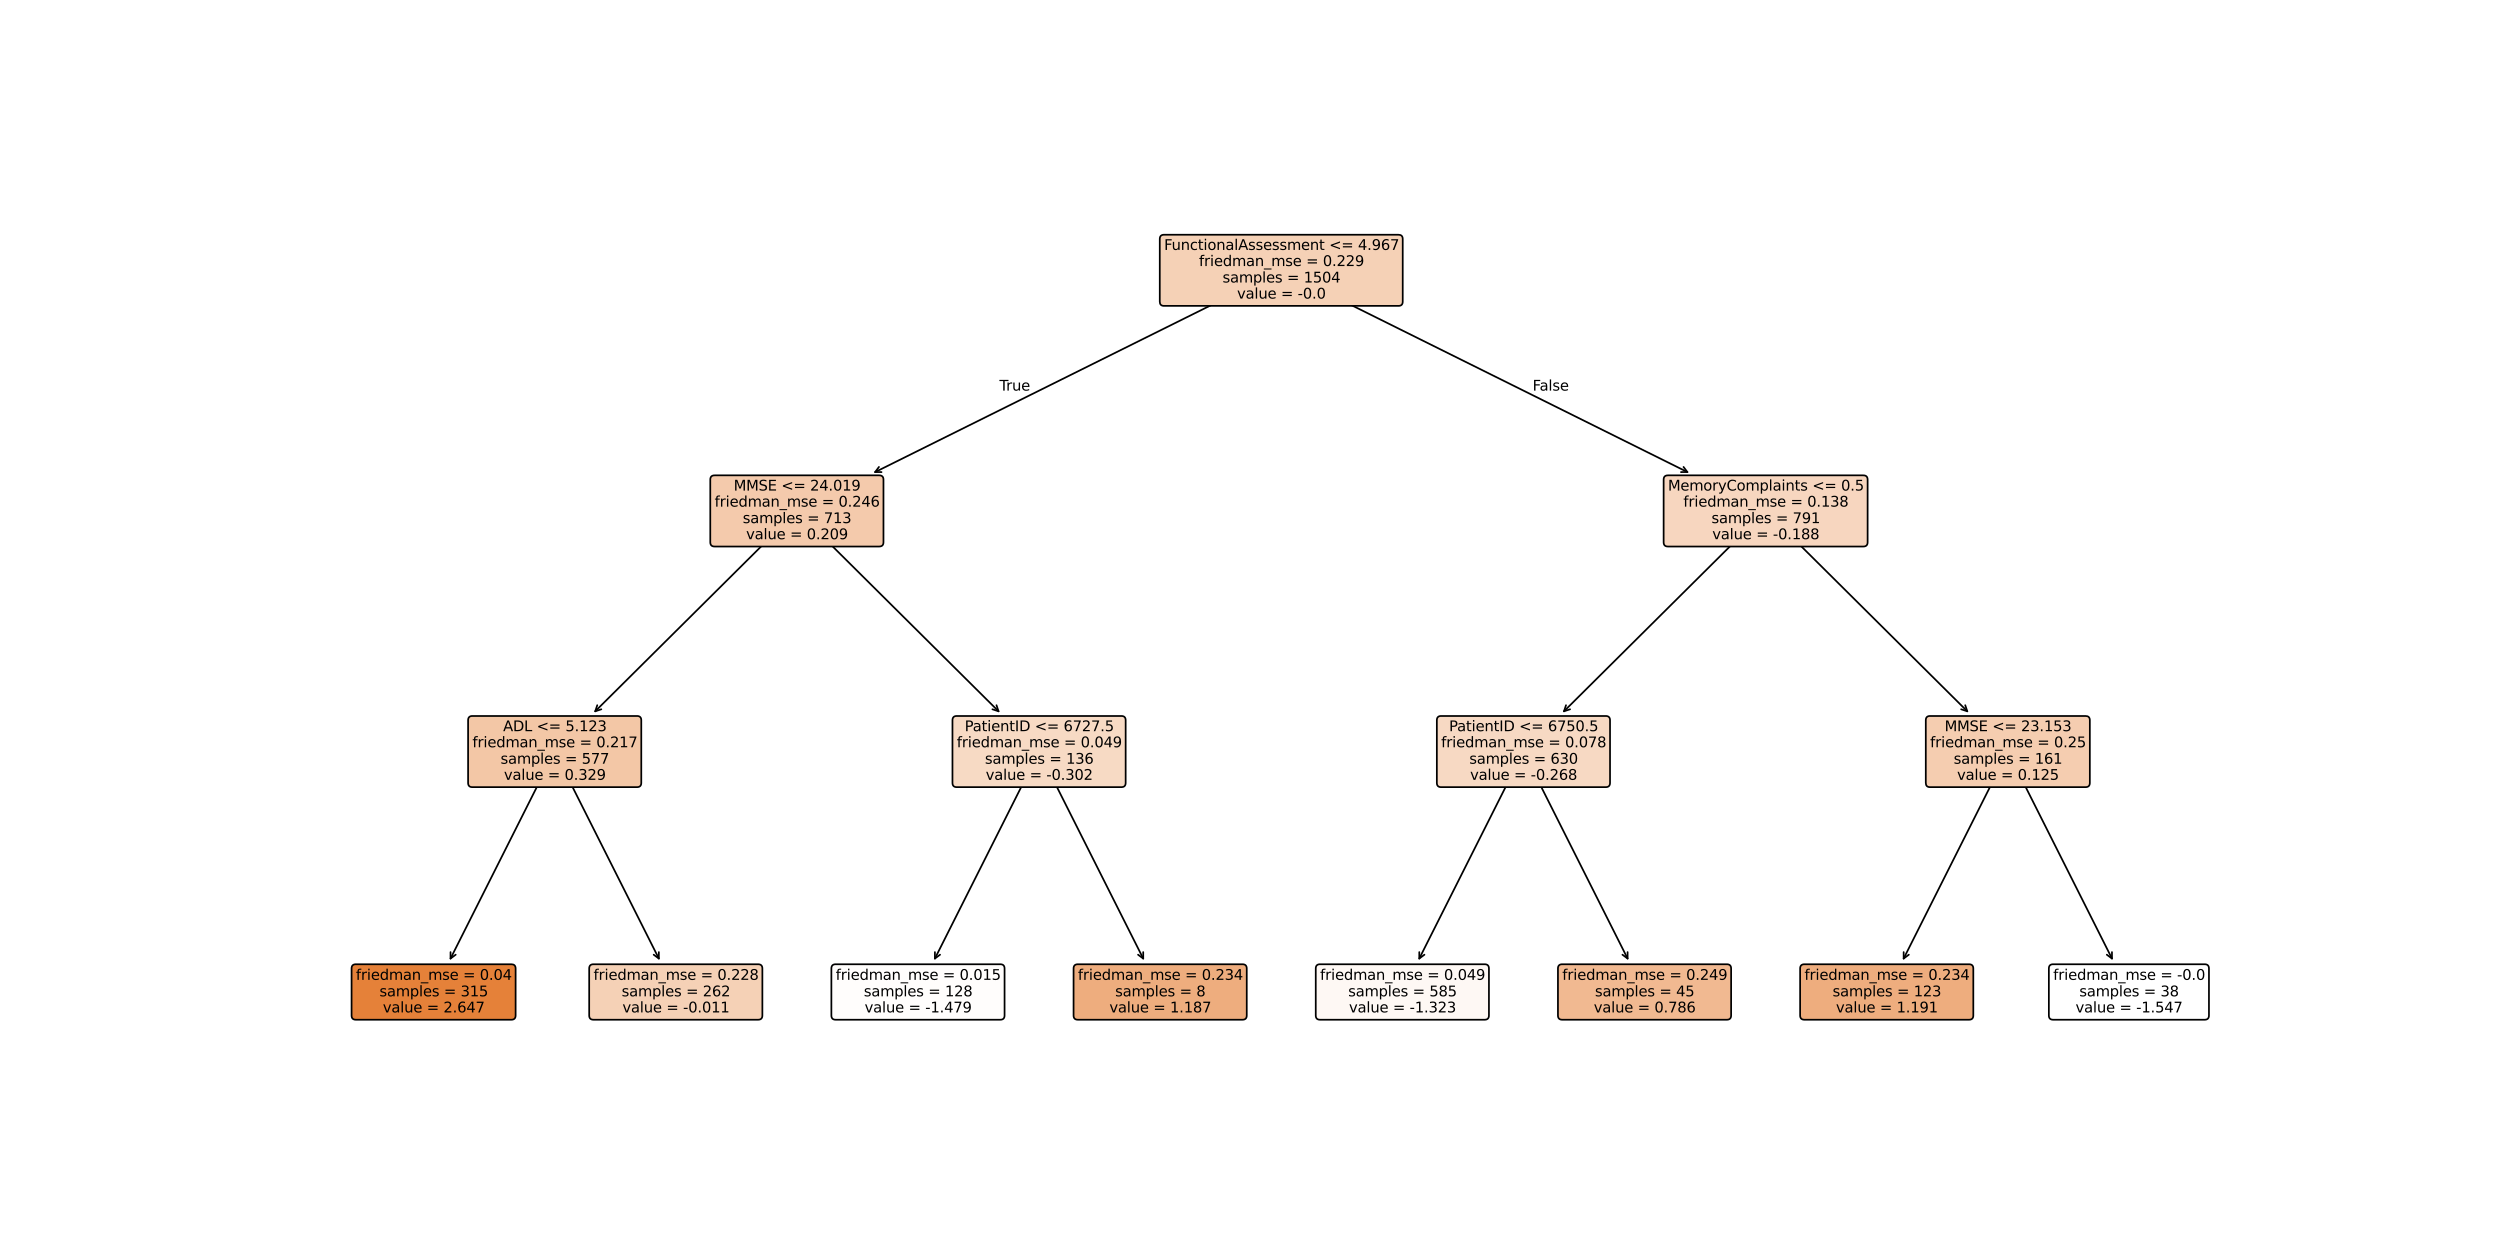 <?xml version="1.0" encoding="utf-8" standalone="no"?>
<!DOCTYPE svg PUBLIC "-//W3C//DTD SVG 1.1//EN"
  "http://www.w3.org/Graphics/SVG/1.1/DTD/svg11.dtd">
<svg xmlns:xlink="http://www.w3.org/1999/xlink" width="1440pt" height="720pt" viewBox="0 0 1440 720" xmlns="http://www.w3.org/2000/svg" version="1.1">
 <defs>
  <style type="text/css">*{stroke-linejoin: round; stroke-linecap: butt}</style>
 </defs>
 <g id="figure_1">
  <g id="patch_1">
   <path d="M 0 720 
L 1440 720 
L 1440 0 
L 0 0 
z
" style="fill: #ffffff"/>
  </g>
  <g id="axes_1">
   <g id="patch_2">
    <path d="M 259.501 552.125 
Q 288.799 493.905 318.601 434.687 
" style="fill: none; stroke: #000000; stroke-linecap: round"/>
    <path d="M 262.466 549.912 
L 259.501 552.125 
L 259.51 548.425 
" style="fill: none; stroke: #000000; stroke-linecap: round"/>
   </g>
   <g id="text_1">
    <g id="patch_3">
     <path d="M 204.986 587.363 
L 294.514 587.363 
Q 296.995 587.363 296.995 584.882 
L 296.995 557.888 
Q 296.995 555.407 294.514 555.407 
L 204.986 555.407 
Q 202.505 555.407 202.505 557.888 
L 202.505 584.882 
Q 202.505 587.363 204.986 587.363 
z
" style="fill: #e58139; stroke: #000000; stroke-linejoin: miter"/>
    </g>
    <!-- friedman_mse = 0.04 -->
    <g transform="translate(204.986 564.404) scale(0.083 -0.083)">
     <defs>
      <path id="DejaVuSans-66" d="M 2375 4863 
L 2375 4384 
L 1825 4384 
Q 1516 4384 1395 4259 
Q 1275 4134 1275 3809 
L 1275 3500 
L 2222 3500 
L 2222 3053 
L 1275 3053 
L 1275 0 
L 697 0 
L 697 3053 
L 147 3053 
L 147 3500 
L 697 3500 
L 697 3744 
Q 697 4328 969 4595 
Q 1241 4863 1831 4863 
L 2375 4863 
z
" transform="scale(0.016)"/>
      <path id="DejaVuSans-72" d="M 2631 2963 
Q 2534 3019 2420 3045 
Q 2306 3072 2169 3072 
Q 1681 3072 1420 2755 
Q 1159 2438 1159 1844 
L 1159 0 
L 581 0 
L 581 3500 
L 1159 3500 
L 1159 2956 
Q 1341 3275 1631 3429 
Q 1922 3584 2338 3584 
Q 2397 3584 2469 3576 
Q 2541 3569 2628 3553 
L 2631 2963 
z
" transform="scale(0.016)"/>
      <path id="DejaVuSans-69" d="M 603 3500 
L 1178 3500 
L 1178 0 
L 603 0 
L 603 3500 
z
M 603 4863 
L 1178 4863 
L 1178 4134 
L 603 4134 
L 603 4863 
z
" transform="scale(0.016)"/>
      <path id="DejaVuSans-65" d="M 3597 1894 
L 3597 1613 
L 953 1613 
Q 991 1019 1311 708 
Q 1631 397 2203 397 
Q 2534 397 2845 478 
Q 3156 559 3463 722 
L 3463 178 
Q 3153 47 2828 -22 
Q 2503 -91 2169 -91 
Q 1331 -91 842 396 
Q 353 884 353 1716 
Q 353 2575 817 3079 
Q 1281 3584 2069 3584 
Q 2775 3584 3186 3129 
Q 3597 2675 3597 1894 
z
M 3022 2063 
Q 3016 2534 2758 2815 
Q 2500 3097 2075 3097 
Q 1594 3097 1305 2825 
Q 1016 2553 972 2059 
L 3022 2063 
z
" transform="scale(0.016)"/>
      <path id="DejaVuSans-64" d="M 2906 2969 
L 2906 4863 
L 3481 4863 
L 3481 0 
L 2906 0 
L 2906 525 
Q 2725 213 2448 61 
Q 2172 -91 1784 -91 
Q 1150 -91 751 415 
Q 353 922 353 1747 
Q 353 2572 751 3078 
Q 1150 3584 1784 3584 
Q 2172 3584 2448 3432 
Q 2725 3281 2906 2969 
z
M 947 1747 
Q 947 1113 1208 752 
Q 1469 391 1925 391 
Q 2381 391 2643 752 
Q 2906 1113 2906 1747 
Q 2906 2381 2643 2742 
Q 2381 3103 1925 3103 
Q 1469 3103 1208 2742 
Q 947 2381 947 1747 
z
" transform="scale(0.016)"/>
      <path id="DejaVuSans-6d" d="M 3328 2828 
Q 3544 3216 3844 3400 
Q 4144 3584 4550 3584 
Q 5097 3584 5394 3201 
Q 5691 2819 5691 2113 
L 5691 0 
L 5113 0 
L 5113 2094 
Q 5113 2597 4934 2840 
Q 4756 3084 4391 3084 
Q 3944 3084 3684 2787 
Q 3425 2491 3425 1978 
L 3425 0 
L 2847 0 
L 2847 2094 
Q 2847 2600 2669 2842 
Q 2491 3084 2119 3084 
Q 1678 3084 1418 2786 
Q 1159 2488 1159 1978 
L 1159 0 
L 581 0 
L 581 3500 
L 1159 3500 
L 1159 2956 
Q 1356 3278 1631 3431 
Q 1906 3584 2284 3584 
Q 2666 3584 2933 3390 
Q 3200 3197 3328 2828 
z
" transform="scale(0.016)"/>
      <path id="DejaVuSans-61" d="M 2194 1759 
Q 1497 1759 1228 1600 
Q 959 1441 959 1056 
Q 959 750 1161 570 
Q 1363 391 1709 391 
Q 2188 391 2477 730 
Q 2766 1069 2766 1631 
L 2766 1759 
L 2194 1759 
z
M 3341 1997 
L 3341 0 
L 2766 0 
L 2766 531 
Q 2569 213 2275 61 
Q 1981 -91 1556 -91 
Q 1019 -91 701 211 
Q 384 513 384 1019 
Q 384 1609 779 1909 
Q 1175 2209 1959 2209 
L 2766 2209 
L 2766 2266 
Q 2766 2663 2505 2880 
Q 2244 3097 1772 3097 
Q 1472 3097 1187 3025 
Q 903 2953 641 2809 
L 641 3341 
Q 956 3463 1253 3523 
Q 1550 3584 1831 3584 
Q 2591 3584 2966 3190 
Q 3341 2797 3341 1997 
z
" transform="scale(0.016)"/>
      <path id="DejaVuSans-6e" d="M 3513 2113 
L 3513 0 
L 2938 0 
L 2938 2094 
Q 2938 2591 2744 2837 
Q 2550 3084 2163 3084 
Q 1697 3084 1428 2787 
Q 1159 2491 1159 1978 
L 1159 0 
L 581 0 
L 581 3500 
L 1159 3500 
L 1159 2956 
Q 1366 3272 1645 3428 
Q 1925 3584 2291 3584 
Q 2894 3584 3203 3211 
Q 3513 2838 3513 2113 
z
" transform="scale(0.016)"/>
      <path id="DejaVuSans-5f" d="M 3263 -1063 
L 3263 -1509 
L -63 -1509 
L -63 -1063 
L 3263 -1063 
z
" transform="scale(0.016)"/>
      <path id="DejaVuSans-73" d="M 2834 3397 
L 2834 2853 
Q 2591 2978 2328 3040 
Q 2066 3103 1784 3103 
Q 1356 3103 1142 2972 
Q 928 2841 928 2578 
Q 928 2378 1081 2264 
Q 1234 2150 1697 2047 
L 1894 2003 
Q 2506 1872 2764 1633 
Q 3022 1394 3022 966 
Q 3022 478 2636 193 
Q 2250 -91 1575 -91 
Q 1294 -91 989 -36 
Q 684 19 347 128 
L 347 722 
Q 666 556 975 473 
Q 1284 391 1588 391 
Q 1994 391 2212 530 
Q 2431 669 2431 922 
Q 2431 1156 2273 1281 
Q 2116 1406 1581 1522 
L 1381 1569 
Q 847 1681 609 1914 
Q 372 2147 372 2553 
Q 372 3047 722 3315 
Q 1072 3584 1716 3584 
Q 2034 3584 2315 3537 
Q 2597 3491 2834 3397 
z
" transform="scale(0.016)"/>
      <path id="DejaVuSans-20" transform="scale(0.016)"/>
      <path id="DejaVuSans-3d" d="M 678 2906 
L 4684 2906 
L 4684 2381 
L 678 2381 
L 678 2906 
z
M 678 1631 
L 4684 1631 
L 4684 1100 
L 678 1100 
L 678 1631 
z
" transform="scale(0.016)"/>
      <path id="DejaVuSans-30" d="M 2034 4250 
Q 1547 4250 1301 3770 
Q 1056 3291 1056 2328 
Q 1056 1369 1301 889 
Q 1547 409 2034 409 
Q 2525 409 2770 889 
Q 3016 1369 3016 2328 
Q 3016 3291 2770 3770 
Q 2525 4250 2034 4250 
z
M 2034 4750 
Q 2819 4750 3233 4129 
Q 3647 3509 3647 2328 
Q 3647 1150 3233 529 
Q 2819 -91 2034 -91 
Q 1250 -91 836 529 
Q 422 1150 422 2328 
Q 422 3509 836 4129 
Q 1250 4750 2034 4750 
z
" transform="scale(0.016)"/>
      <path id="DejaVuSans-2e" d="M 684 794 
L 1344 794 
L 1344 0 
L 684 0 
L 684 794 
z
" transform="scale(0.016)"/>
      <path id="DejaVuSans-34" d="M 2419 4116 
L 825 1625 
L 2419 1625 
L 2419 4116 
z
M 2253 4666 
L 3047 4666 
L 3047 1625 
L 3713 1625 
L 3713 1100 
L 3047 1100 
L 3047 0 
L 2419 0 
L 2419 1100 
L 313 1100 
L 313 1709 
L 2253 4666 
z
" transform="scale(0.016)"/>
     </defs>
     <use xlink:href="#DejaVuSans-66"/>
     <use xlink:href="#DejaVuSans-72" transform="translate(35.205 0)"/>
     <use xlink:href="#DejaVuSans-69" transform="translate(76.318 0)"/>
     <use xlink:href="#DejaVuSans-65" transform="translate(104.102 0)"/>
     <use xlink:href="#DejaVuSans-64" transform="translate(165.625 0)"/>
     <use xlink:href="#DejaVuSans-6d" transform="translate(229.102 0)"/>
     <use xlink:href="#DejaVuSans-61" transform="translate(326.514 0)"/>
     <use xlink:href="#DejaVuSans-6e" transform="translate(387.793 0)"/>
     <use xlink:href="#DejaVuSans-5f" transform="translate(451.172 0)"/>
     <use xlink:href="#DejaVuSans-6d" transform="translate(501.172 0)"/>
     <use xlink:href="#DejaVuSans-73" transform="translate(598.584 0)"/>
     <use xlink:href="#DejaVuSans-65" transform="translate(650.684 0)"/>
     <use xlink:href="#DejaVuSans-20" transform="translate(712.207 0)"/>
     <use xlink:href="#DejaVuSans-3d" transform="translate(743.994 0)"/>
     <use xlink:href="#DejaVuSans-20" transform="translate(827.783 0)"/>
     <use xlink:href="#DejaVuSans-30" transform="translate(859.57 0)"/>
     <use xlink:href="#DejaVuSans-2e" transform="translate(923.193 0)"/>
     <use xlink:href="#DejaVuSans-30" transform="translate(954.98 0)"/>
     <use xlink:href="#DejaVuSans-34" transform="translate(1018.604 0)"/>
    </g>
    <!-- samples = 315 -->
    <g transform="translate(218.566 573.898) scale(0.083 -0.083)">
     <defs>
      <path id="DejaVuSans-70" d="M 1159 525 
L 1159 -1331 
L 581 -1331 
L 581 3500 
L 1159 3500 
L 1159 2969 
Q 1341 3281 1617 3432 
Q 1894 3584 2278 3584 
Q 2916 3584 3314 3078 
Q 3713 2572 3713 1747 
Q 3713 922 3314 415 
Q 2916 -91 2278 -91 
Q 1894 -91 1617 61 
Q 1341 213 1159 525 
z
M 3116 1747 
Q 3116 2381 2855 2742 
Q 2594 3103 2138 3103 
Q 1681 3103 1420 2742 
Q 1159 2381 1159 1747 
Q 1159 1113 1420 752 
Q 1681 391 2138 391 
Q 2594 391 2855 752 
Q 3116 1113 3116 1747 
z
" transform="scale(0.016)"/>
      <path id="DejaVuSans-6c" d="M 603 4863 
L 1178 4863 
L 1178 0 
L 603 0 
L 603 4863 
z
" transform="scale(0.016)"/>
      <path id="DejaVuSans-33" d="M 2597 2516 
Q 3050 2419 3304 2112 
Q 3559 1806 3559 1356 
Q 3559 666 3084 287 
Q 2609 -91 1734 -91 
Q 1441 -91 1130 -33 
Q 819 25 488 141 
L 488 750 
Q 750 597 1062 519 
Q 1375 441 1716 441 
Q 2309 441 2620 675 
Q 2931 909 2931 1356 
Q 2931 1769 2642 2001 
Q 2353 2234 1838 2234 
L 1294 2234 
L 1294 2753 
L 1863 2753 
Q 2328 2753 2575 2939 
Q 2822 3125 2822 3475 
Q 2822 3834 2567 4026 
Q 2313 4219 1838 4219 
Q 1578 4219 1281 4162 
Q 984 4106 628 3988 
L 628 4550 
Q 988 4650 1302 4700 
Q 1616 4750 1894 4750 
Q 2613 4750 3031 4423 
Q 3450 4097 3450 3541 
Q 3450 3153 3228 2886 
Q 3006 2619 2597 2516 
z
" transform="scale(0.016)"/>
      <path id="DejaVuSans-31" d="M 794 531 
L 1825 531 
L 1825 4091 
L 703 3866 
L 703 4441 
L 1819 4666 
L 2450 4666 
L 2450 531 
L 3481 531 
L 3481 0 
L 794 0 
L 794 531 
z
" transform="scale(0.016)"/>
      <path id="DejaVuSans-35" d="M 691 4666 
L 3169 4666 
L 3169 4134 
L 1269 4134 
L 1269 2991 
Q 1406 3038 1543 3061 
Q 1681 3084 1819 3084 
Q 2600 3084 3056 2656 
Q 3513 2228 3513 1497 
Q 3513 744 3044 326 
Q 2575 -91 1722 -91 
Q 1428 -91 1123 -41 
Q 819 9 494 109 
L 494 744 
Q 775 591 1075 516 
Q 1375 441 1709 441 
Q 2250 441 2565 725 
Q 2881 1009 2881 1497 
Q 2881 1984 2565 2268 
Q 2250 2553 1709 2553 
Q 1456 2553 1204 2497 
Q 953 2441 691 2322 
L 691 4666 
z
" transform="scale(0.016)"/>
     </defs>
     <use xlink:href="#DejaVuSans-73"/>
     <use xlink:href="#DejaVuSans-61" transform="translate(52.1 0)"/>
     <use xlink:href="#DejaVuSans-6d" transform="translate(113.379 0)"/>
     <use xlink:href="#DejaVuSans-70" transform="translate(210.791 0)"/>
     <use xlink:href="#DejaVuSans-6c" transform="translate(274.268 0)"/>
     <use xlink:href="#DejaVuSans-65" transform="translate(302.051 0)"/>
     <use xlink:href="#DejaVuSans-73" transform="translate(363.574 0)"/>
     <use xlink:href="#DejaVuSans-20" transform="translate(415.674 0)"/>
     <use xlink:href="#DejaVuSans-3d" transform="translate(447.461 0)"/>
     <use xlink:href="#DejaVuSans-20" transform="translate(531.25 0)"/>
     <use xlink:href="#DejaVuSans-33" transform="translate(563.037 0)"/>
     <use xlink:href="#DejaVuSans-31" transform="translate(626.66 0)"/>
     <use xlink:href="#DejaVuSans-35" transform="translate(690.283 0)"/>
    </g>
    <!-- value = 2.647 -->
    <g transform="translate(220.515 583.161) scale(0.083 -0.083)">
     <defs>
      <path id="DejaVuSans-76" d="M 191 3500 
L 800 3500 
L 1894 563 
L 2988 3500 
L 3597 3500 
L 2284 0 
L 1503 0 
L 191 3500 
z
" transform="scale(0.016)"/>
      <path id="DejaVuSans-75" d="M 544 1381 
L 544 3500 
L 1119 3500 
L 1119 1403 
Q 1119 906 1312 657 
Q 1506 409 1894 409 
Q 2359 409 2629 706 
Q 2900 1003 2900 1516 
L 2900 3500 
L 3475 3500 
L 3475 0 
L 2900 0 
L 2900 538 
Q 2691 219 2414 64 
Q 2138 -91 1772 -91 
Q 1169 -91 856 284 
Q 544 659 544 1381 
z
M 1991 3584 
L 1991 3584 
z
" transform="scale(0.016)"/>
      <path id="DejaVuSans-32" d="M 1228 531 
L 3431 531 
L 3431 0 
L 469 0 
L 469 531 
Q 828 903 1448 1529 
Q 2069 2156 2228 2338 
Q 2531 2678 2651 2914 
Q 2772 3150 2772 3378 
Q 2772 3750 2511 3984 
Q 2250 4219 1831 4219 
Q 1534 4219 1204 4116 
Q 875 4013 500 3803 
L 500 4441 
Q 881 4594 1212 4672 
Q 1544 4750 1819 4750 
Q 2544 4750 2975 4387 
Q 3406 4025 3406 3419 
Q 3406 3131 3298 2873 
Q 3191 2616 2906 2266 
Q 2828 2175 2409 1742 
Q 1991 1309 1228 531 
z
" transform="scale(0.016)"/>
      <path id="DejaVuSans-36" d="M 2113 2584 
Q 1688 2584 1439 2293 
Q 1191 2003 1191 1497 
Q 1191 994 1439 701 
Q 1688 409 2113 409 
Q 2538 409 2786 701 
Q 3034 994 3034 1497 
Q 3034 2003 2786 2293 
Q 2538 2584 2113 2584 
z
M 3366 4563 
L 3366 3988 
Q 3128 4100 2886 4159 
Q 2644 4219 2406 4219 
Q 1781 4219 1451 3797 
Q 1122 3375 1075 2522 
Q 1259 2794 1537 2939 
Q 1816 3084 2150 3084 
Q 2853 3084 3261 2657 
Q 3669 2231 3669 1497 
Q 3669 778 3244 343 
Q 2819 -91 2113 -91 
Q 1303 -91 875 529 
Q 447 1150 447 2328 
Q 447 3434 972 4092 
Q 1497 4750 2381 4750 
Q 2619 4750 2861 4703 
Q 3103 4656 3366 4563 
z
" transform="scale(0.016)"/>
      <path id="DejaVuSans-37" d="M 525 4666 
L 3525 4666 
L 3525 4397 
L 1831 0 
L 1172 0 
L 2766 4134 
L 525 4134 
L 525 4666 
z
" transform="scale(0.016)"/>
     </defs>
     <use xlink:href="#DejaVuSans-76"/>
     <use xlink:href="#DejaVuSans-61" transform="translate(59.18 0)"/>
     <use xlink:href="#DejaVuSans-6c" transform="translate(120.459 0)"/>
     <use xlink:href="#DejaVuSans-75" transform="translate(148.242 0)"/>
     <use xlink:href="#DejaVuSans-65" transform="translate(211.621 0)"/>
     <use xlink:href="#DejaVuSans-20" transform="translate(273.145 0)"/>
     <use xlink:href="#DejaVuSans-3d" transform="translate(304.932 0)"/>
     <use xlink:href="#DejaVuSans-20" transform="translate(388.721 0)"/>
     <use xlink:href="#DejaVuSans-32" transform="translate(420.508 0)"/>
     <use xlink:href="#DejaVuSans-2e" transform="translate(484.131 0)"/>
     <use xlink:href="#DejaVuSans-36" transform="translate(515.918 0)"/>
     <use xlink:href="#DejaVuSans-34" transform="translate(579.541 0)"/>
     <use xlink:href="#DejaVuSans-37" transform="translate(643.164 0)"/>
    </g>
   </g>
   <g id="patch_4">
    <path d="M 379.499 552.125 
Q 350.201 493.905 320.399 434.687 
" style="fill: none; stroke: #000000; stroke-linecap: round"/>
    <path d="M 379.49 548.425 
L 379.499 552.125 
L 376.534 549.912 
" style="fill: none; stroke: #000000; stroke-linecap: round"/>
   </g>
   <g id="text_2">
    <g id="patch_5">
     <path d="M 341.855 587.363 
L 436.645 587.363 
Q 439.127 587.363 439.127 584.882 
L 439.127 557.888 
Q 439.127 555.407 436.645 555.407 
L 341.855 555.407 
Q 339.373 555.407 339.373 557.888 
L 339.373 584.882 
Q 339.373 587.363 341.855 587.363 
z
" style="fill: #f5d1b6; stroke: #000000; stroke-linejoin: miter"/>
    </g>
    <!-- friedman_mse = 0.228 -->
    <g transform="translate(341.855 564.404) scale(0.083 -0.083)">
     <defs>
      <path id="DejaVuSans-38" d="M 2034 2216 
Q 1584 2216 1326 1975 
Q 1069 1734 1069 1313 
Q 1069 891 1326 650 
Q 1584 409 2034 409 
Q 2484 409 2743 651 
Q 3003 894 3003 1313 
Q 3003 1734 2745 1975 
Q 2488 2216 2034 2216 
z
M 1403 2484 
Q 997 2584 770 2862 
Q 544 3141 544 3541 
Q 544 4100 942 4425 
Q 1341 4750 2034 4750 
Q 2731 4750 3128 4425 
Q 3525 4100 3525 3541 
Q 3525 3141 3298 2862 
Q 3072 2584 2669 2484 
Q 3125 2378 3379 2068 
Q 3634 1759 3634 1313 
Q 3634 634 3220 271 
Q 2806 -91 2034 -91 
Q 1263 -91 848 271 
Q 434 634 434 1313 
Q 434 1759 690 2068 
Q 947 2378 1403 2484 
z
M 1172 3481 
Q 1172 3119 1398 2916 
Q 1625 2713 2034 2713 
Q 2441 2713 2670 2916 
Q 2900 3119 2900 3481 
Q 2900 3844 2670 4047 
Q 2441 4250 2034 4250 
Q 1625 4250 1398 4047 
Q 1172 3844 1172 3481 
z
" transform="scale(0.016)"/>
     </defs>
     <use xlink:href="#DejaVuSans-66"/>
     <use xlink:href="#DejaVuSans-72" transform="translate(35.205 0)"/>
     <use xlink:href="#DejaVuSans-69" transform="translate(76.318 0)"/>
     <use xlink:href="#DejaVuSans-65" transform="translate(104.102 0)"/>
     <use xlink:href="#DejaVuSans-64" transform="translate(165.625 0)"/>
     <use xlink:href="#DejaVuSans-6d" transform="translate(229.102 0)"/>
     <use xlink:href="#DejaVuSans-61" transform="translate(326.514 0)"/>
     <use xlink:href="#DejaVuSans-6e" transform="translate(387.793 0)"/>
     <use xlink:href="#DejaVuSans-5f" transform="translate(451.172 0)"/>
     <use xlink:href="#DejaVuSans-6d" transform="translate(501.172 0)"/>
     <use xlink:href="#DejaVuSans-73" transform="translate(598.584 0)"/>
     <use xlink:href="#DejaVuSans-65" transform="translate(650.684 0)"/>
     <use xlink:href="#DejaVuSans-20" transform="translate(712.207 0)"/>
     <use xlink:href="#DejaVuSans-3d" transform="translate(743.994 0)"/>
     <use xlink:href="#DejaVuSans-20" transform="translate(827.783 0)"/>
     <use xlink:href="#DejaVuSans-30" transform="translate(859.57 0)"/>
     <use xlink:href="#DejaVuSans-2e" transform="translate(923.193 0)"/>
     <use xlink:href="#DejaVuSans-32" transform="translate(954.98 0)"/>
     <use xlink:href="#DejaVuSans-32" transform="translate(1018.604 0)"/>
     <use xlink:href="#DejaVuSans-38" transform="translate(1082.227 0)"/>
    </g>
    <!-- samples = 262 -->
    <g transform="translate(358.066 573.898) scale(0.083 -0.083)">
     <use xlink:href="#DejaVuSans-73"/>
     <use xlink:href="#DejaVuSans-61" transform="translate(52.1 0)"/>
     <use xlink:href="#DejaVuSans-6d" transform="translate(113.379 0)"/>
     <use xlink:href="#DejaVuSans-70" transform="translate(210.791 0)"/>
     <use xlink:href="#DejaVuSans-6c" transform="translate(274.268 0)"/>
     <use xlink:href="#DejaVuSans-65" transform="translate(302.051 0)"/>
     <use xlink:href="#DejaVuSans-73" transform="translate(363.574 0)"/>
     <use xlink:href="#DejaVuSans-20" transform="translate(415.674 0)"/>
     <use xlink:href="#DejaVuSans-3d" transform="translate(447.461 0)"/>
     <use xlink:href="#DejaVuSans-20" transform="translate(531.25 0)"/>
     <use xlink:href="#DejaVuSans-32" transform="translate(563.037 0)"/>
     <use xlink:href="#DejaVuSans-36" transform="translate(626.66 0)"/>
     <use xlink:href="#DejaVuSans-32" transform="translate(690.283 0)"/>
    </g>
    <!-- value = -0.011 -->
    <g transform="translate(358.523 583.161) scale(0.083 -0.083)">
     <defs>
      <path id="DejaVuSans-2d" d="M 313 2009 
L 1997 2009 
L 1997 1497 
L 313 1497 
L 313 2009 
z
" transform="scale(0.016)"/>
     </defs>
     <use xlink:href="#DejaVuSans-76"/>
     <use xlink:href="#DejaVuSans-61" transform="translate(59.18 0)"/>
     <use xlink:href="#DejaVuSans-6c" transform="translate(120.459 0)"/>
     <use xlink:href="#DejaVuSans-75" transform="translate(148.242 0)"/>
     <use xlink:href="#DejaVuSans-65" transform="translate(211.621 0)"/>
     <use xlink:href="#DejaVuSans-20" transform="translate(273.145 0)"/>
     <use xlink:href="#DejaVuSans-3d" transform="translate(304.932 0)"/>
     <use xlink:href="#DejaVuSans-20" transform="translate(388.721 0)"/>
     <use xlink:href="#DejaVuSans-2d" transform="translate(420.508 0)"/>
     <use xlink:href="#DejaVuSans-30" transform="translate(456.592 0)"/>
     <use xlink:href="#DejaVuSans-2e" transform="translate(520.215 0)"/>
     <use xlink:href="#DejaVuSans-30" transform="translate(552.002 0)"/>
     <use xlink:href="#DejaVuSans-31" transform="translate(615.625 0)"/>
     <use xlink:href="#DejaVuSans-31" transform="translate(679.248 0)"/>
    </g>
   </g>
   <g id="patch_6">
    <path d="M 538.501 552.125 
Q 567.799 493.905 597.601 434.687 
" style="fill: none; stroke: #000000; stroke-linecap: round"/>
    <path d="M 541.466 549.912 
L 538.501 552.125 
L 538.51 548.425 
" style="fill: none; stroke: #000000; stroke-linecap: round"/>
   </g>
   <g id="text_3">
    <g id="patch_7">
     <path d="M 481.355 587.363 
L 576.145 587.363 
Q 578.627 587.363 578.627 584.882 
L 578.627 557.888 
Q 578.627 555.407 576.145 555.407 
L 481.355 555.407 
Q 478.873 555.407 478.873 557.888 
L 478.873 584.882 
Q 478.873 587.363 481.355 587.363 
z
" style="fill: #fffdfc; stroke: #000000; stroke-linejoin: miter"/>
    </g>
    <!-- friedman_mse = 0.015 -->
    <g transform="translate(481.355 564.404) scale(0.083 -0.083)">
     <use xlink:href="#DejaVuSans-66"/>
     <use xlink:href="#DejaVuSans-72" transform="translate(35.205 0)"/>
     <use xlink:href="#DejaVuSans-69" transform="translate(76.318 0)"/>
     <use xlink:href="#DejaVuSans-65" transform="translate(104.102 0)"/>
     <use xlink:href="#DejaVuSans-64" transform="translate(165.625 0)"/>
     <use xlink:href="#DejaVuSans-6d" transform="translate(229.102 0)"/>
     <use xlink:href="#DejaVuSans-61" transform="translate(326.514 0)"/>
     <use xlink:href="#DejaVuSans-6e" transform="translate(387.793 0)"/>
     <use xlink:href="#DejaVuSans-5f" transform="translate(451.172 0)"/>
     <use xlink:href="#DejaVuSans-6d" transform="translate(501.172 0)"/>
     <use xlink:href="#DejaVuSans-73" transform="translate(598.584 0)"/>
     <use xlink:href="#DejaVuSans-65" transform="translate(650.684 0)"/>
     <use xlink:href="#DejaVuSans-20" transform="translate(712.207 0)"/>
     <use xlink:href="#DejaVuSans-3d" transform="translate(743.994 0)"/>
     <use xlink:href="#DejaVuSans-20" transform="translate(827.783 0)"/>
     <use xlink:href="#DejaVuSans-30" transform="translate(859.57 0)"/>
     <use xlink:href="#DejaVuSans-2e" transform="translate(923.193 0)"/>
     <use xlink:href="#DejaVuSans-30" transform="translate(954.98 0)"/>
     <use xlink:href="#DejaVuSans-31" transform="translate(1018.604 0)"/>
     <use xlink:href="#DejaVuSans-35" transform="translate(1082.227 0)"/>
    </g>
    <!-- samples = 128 -->
    <g transform="translate(497.566 573.898) scale(0.083 -0.083)">
     <use xlink:href="#DejaVuSans-73"/>
     <use xlink:href="#DejaVuSans-61" transform="translate(52.1 0)"/>
     <use xlink:href="#DejaVuSans-6d" transform="translate(113.379 0)"/>
     <use xlink:href="#DejaVuSans-70" transform="translate(210.791 0)"/>
     <use xlink:href="#DejaVuSans-6c" transform="translate(274.268 0)"/>
     <use xlink:href="#DejaVuSans-65" transform="translate(302.051 0)"/>
     <use xlink:href="#DejaVuSans-73" transform="translate(363.574 0)"/>
     <use xlink:href="#DejaVuSans-20" transform="translate(415.674 0)"/>
     <use xlink:href="#DejaVuSans-3d" transform="translate(447.461 0)"/>
     <use xlink:href="#DejaVuSans-20" transform="translate(531.25 0)"/>
     <use xlink:href="#DejaVuSans-31" transform="translate(563.037 0)"/>
     <use xlink:href="#DejaVuSans-32" transform="translate(626.66 0)"/>
     <use xlink:href="#DejaVuSans-38" transform="translate(690.283 0)"/>
    </g>
    <!-- value = -1.479 -->
    <g transform="translate(498.023 583.161) scale(0.083 -0.083)">
     <defs>
      <path id="DejaVuSans-39" d="M 703 97 
L 703 672 
Q 941 559 1184 500 
Q 1428 441 1663 441 
Q 2288 441 2617 861 
Q 2947 1281 2994 2138 
Q 2813 1869 2534 1725 
Q 2256 1581 1919 1581 
Q 1219 1581 811 2004 
Q 403 2428 403 3163 
Q 403 3881 828 4315 
Q 1253 4750 1959 4750 
Q 2769 4750 3195 4129 
Q 3622 3509 3622 2328 
Q 3622 1225 3098 567 
Q 2575 -91 1691 -91 
Q 1453 -91 1209 -44 
Q 966 3 703 97 
z
M 1959 2075 
Q 2384 2075 2632 2365 
Q 2881 2656 2881 3163 
Q 2881 3666 2632 3958 
Q 2384 4250 1959 4250 
Q 1534 4250 1286 3958 
Q 1038 3666 1038 3163 
Q 1038 2656 1286 2365 
Q 1534 2075 1959 2075 
z
" transform="scale(0.016)"/>
     </defs>
     <use xlink:href="#DejaVuSans-76"/>
     <use xlink:href="#DejaVuSans-61" transform="translate(59.18 0)"/>
     <use xlink:href="#DejaVuSans-6c" transform="translate(120.459 0)"/>
     <use xlink:href="#DejaVuSans-75" transform="translate(148.242 0)"/>
     <use xlink:href="#DejaVuSans-65" transform="translate(211.621 0)"/>
     <use xlink:href="#DejaVuSans-20" transform="translate(273.145 0)"/>
     <use xlink:href="#DejaVuSans-3d" transform="translate(304.932 0)"/>
     <use xlink:href="#DejaVuSans-20" transform="translate(388.721 0)"/>
     <use xlink:href="#DejaVuSans-2d" transform="translate(420.508 0)"/>
     <use xlink:href="#DejaVuSans-31" transform="translate(456.592 0)"/>
     <use xlink:href="#DejaVuSans-2e" transform="translate(520.215 0)"/>
     <use xlink:href="#DejaVuSans-34" transform="translate(552.002 0)"/>
     <use xlink:href="#DejaVuSans-37" transform="translate(615.625 0)"/>
     <use xlink:href="#DejaVuSans-39" transform="translate(679.248 0)"/>
    </g>
   </g>
   <g id="patch_8">
    <path d="M 658.499 552.125 
Q 629.201 493.905 599.399 434.687 
" style="fill: none; stroke: #000000; stroke-linecap: round"/>
    <path d="M 658.49 548.425 
L 658.499 552.125 
L 655.534 549.912 
" style="fill: none; stroke: #000000; stroke-linecap: round"/>
   </g>
   <g id="text_4">
    <g id="patch_9">
     <path d="M 620.855 587.363 
L 715.645 587.363 
Q 718.127 587.363 718.127 584.882 
L 718.127 557.888 
Q 718.127 555.407 715.645 555.407 
L 620.855 555.407 
Q 618.373 555.407 618.373 557.888 
L 618.373 584.882 
Q 618.373 587.363 620.855 587.363 
z
" style="fill: #eead7e; stroke: #000000; stroke-linejoin: miter"/>
    </g>
    <!-- friedman_mse = 0.234 -->
    <g transform="translate(620.855 564.404) scale(0.083 -0.083)">
     <use xlink:href="#DejaVuSans-66"/>
     <use xlink:href="#DejaVuSans-72" transform="translate(35.205 0)"/>
     <use xlink:href="#DejaVuSans-69" transform="translate(76.318 0)"/>
     <use xlink:href="#DejaVuSans-65" transform="translate(104.102 0)"/>
     <use xlink:href="#DejaVuSans-64" transform="translate(165.625 0)"/>
     <use xlink:href="#DejaVuSans-6d" transform="translate(229.102 0)"/>
     <use xlink:href="#DejaVuSans-61" transform="translate(326.514 0)"/>
     <use xlink:href="#DejaVuSans-6e" transform="translate(387.793 0)"/>
     <use xlink:href="#DejaVuSans-5f" transform="translate(451.172 0)"/>
     <use xlink:href="#DejaVuSans-6d" transform="translate(501.172 0)"/>
     <use xlink:href="#DejaVuSans-73" transform="translate(598.584 0)"/>
     <use xlink:href="#DejaVuSans-65" transform="translate(650.684 0)"/>
     <use xlink:href="#DejaVuSans-20" transform="translate(712.207 0)"/>
     <use xlink:href="#DejaVuSans-3d" transform="translate(743.994 0)"/>
     <use xlink:href="#DejaVuSans-20" transform="translate(827.783 0)"/>
     <use xlink:href="#DejaVuSans-30" transform="translate(859.57 0)"/>
     <use xlink:href="#DejaVuSans-2e" transform="translate(923.193 0)"/>
     <use xlink:href="#DejaVuSans-32" transform="translate(954.98 0)"/>
     <use xlink:href="#DejaVuSans-33" transform="translate(1018.604 0)"/>
     <use xlink:href="#DejaVuSans-34" transform="translate(1082.227 0)"/>
    </g>
    <!-- samples = 8 -->
    <g transform="translate(642.33 573.898) scale(0.083 -0.083)">
     <use xlink:href="#DejaVuSans-73"/>
     <use xlink:href="#DejaVuSans-61" transform="translate(52.1 0)"/>
     <use xlink:href="#DejaVuSans-6d" transform="translate(113.379 0)"/>
     <use xlink:href="#DejaVuSans-70" transform="translate(210.791 0)"/>
     <use xlink:href="#DejaVuSans-6c" transform="translate(274.268 0)"/>
     <use xlink:href="#DejaVuSans-65" transform="translate(302.051 0)"/>
     <use xlink:href="#DejaVuSans-73" transform="translate(363.574 0)"/>
     <use xlink:href="#DejaVuSans-20" transform="translate(415.674 0)"/>
     <use xlink:href="#DejaVuSans-3d" transform="translate(447.461 0)"/>
     <use xlink:href="#DejaVuSans-20" transform="translate(531.25 0)"/>
     <use xlink:href="#DejaVuSans-38" transform="translate(563.037 0)"/>
    </g>
    <!-- value = 1.187 -->
    <g transform="translate(639.015 583.161) scale(0.083 -0.083)">
     <use xlink:href="#DejaVuSans-76"/>
     <use xlink:href="#DejaVuSans-61" transform="translate(59.18 0)"/>
     <use xlink:href="#DejaVuSans-6c" transform="translate(120.459 0)"/>
     <use xlink:href="#DejaVuSans-75" transform="translate(148.242 0)"/>
     <use xlink:href="#DejaVuSans-65" transform="translate(211.621 0)"/>
     <use xlink:href="#DejaVuSans-20" transform="translate(273.145 0)"/>
     <use xlink:href="#DejaVuSans-3d" transform="translate(304.932 0)"/>
     <use xlink:href="#DejaVuSans-20" transform="translate(388.721 0)"/>
     <use xlink:href="#DejaVuSans-31" transform="translate(420.508 0)"/>
     <use xlink:href="#DejaVuSans-2e" transform="translate(484.131 0)"/>
     <use xlink:href="#DejaVuSans-31" transform="translate(515.918 0)"/>
     <use xlink:href="#DejaVuSans-38" transform="translate(579.541 0)"/>
     <use xlink:href="#DejaVuSans-37" transform="translate(643.164 0)"/>
    </g>
   </g>
   <g id="patch_10">
    <path d="M 817.501 552.125 
Q 846.799 493.905 876.601 434.687 
" style="fill: none; stroke: #000000; stroke-linecap: round"/>
    <path d="M 820.466 549.912 
L 817.501 552.125 
L 817.51 548.425 
" style="fill: none; stroke: #000000; stroke-linecap: round"/>
   </g>
   <g id="text_5">
    <g id="patch_11">
     <path d="M 760.355 587.363 
L 855.145 587.363 
Q 857.627 587.363 857.627 584.882 
L 857.627 557.888 
Q 857.627 555.407 855.145 555.407 
L 760.355 555.407 
Q 757.873 555.407 757.873 557.888 
L 757.873 584.882 
Q 757.873 587.363 760.355 587.363 
z
" style="fill: #fef8f4; stroke: #000000; stroke-linejoin: miter"/>
    </g>
    <!-- friedman_mse = 0.049 -->
    <g transform="translate(760.355 564.404) scale(0.083 -0.083)">
     <use xlink:href="#DejaVuSans-66"/>
     <use xlink:href="#DejaVuSans-72" transform="translate(35.205 0)"/>
     <use xlink:href="#DejaVuSans-69" transform="translate(76.318 0)"/>
     <use xlink:href="#DejaVuSans-65" transform="translate(104.102 0)"/>
     <use xlink:href="#DejaVuSans-64" transform="translate(165.625 0)"/>
     <use xlink:href="#DejaVuSans-6d" transform="translate(229.102 0)"/>
     <use xlink:href="#DejaVuSans-61" transform="translate(326.514 0)"/>
     <use xlink:href="#DejaVuSans-6e" transform="translate(387.793 0)"/>
     <use xlink:href="#DejaVuSans-5f" transform="translate(451.172 0)"/>
     <use xlink:href="#DejaVuSans-6d" transform="translate(501.172 0)"/>
     <use xlink:href="#DejaVuSans-73" transform="translate(598.584 0)"/>
     <use xlink:href="#DejaVuSans-65" transform="translate(650.684 0)"/>
     <use xlink:href="#DejaVuSans-20" transform="translate(712.207 0)"/>
     <use xlink:href="#DejaVuSans-3d" transform="translate(743.994 0)"/>
     <use xlink:href="#DejaVuSans-20" transform="translate(827.783 0)"/>
     <use xlink:href="#DejaVuSans-30" transform="translate(859.57 0)"/>
     <use xlink:href="#DejaVuSans-2e" transform="translate(923.193 0)"/>
     <use xlink:href="#DejaVuSans-30" transform="translate(954.98 0)"/>
     <use xlink:href="#DejaVuSans-34" transform="translate(1018.604 0)"/>
     <use xlink:href="#DejaVuSans-39" transform="translate(1082.227 0)"/>
    </g>
    <!-- samples = 585 -->
    <g transform="translate(776.566 573.898) scale(0.083 -0.083)">
     <use xlink:href="#DejaVuSans-73"/>
     <use xlink:href="#DejaVuSans-61" transform="translate(52.1 0)"/>
     <use xlink:href="#DejaVuSans-6d" transform="translate(113.379 0)"/>
     <use xlink:href="#DejaVuSans-70" transform="translate(210.791 0)"/>
     <use xlink:href="#DejaVuSans-6c" transform="translate(274.268 0)"/>
     <use xlink:href="#DejaVuSans-65" transform="translate(302.051 0)"/>
     <use xlink:href="#DejaVuSans-73" transform="translate(363.574 0)"/>
     <use xlink:href="#DejaVuSans-20" transform="translate(415.674 0)"/>
     <use xlink:href="#DejaVuSans-3d" transform="translate(447.461 0)"/>
     <use xlink:href="#DejaVuSans-20" transform="translate(531.25 0)"/>
     <use xlink:href="#DejaVuSans-35" transform="translate(563.037 0)"/>
     <use xlink:href="#DejaVuSans-38" transform="translate(626.66 0)"/>
     <use xlink:href="#DejaVuSans-35" transform="translate(690.283 0)"/>
    </g>
    <!-- value = -1.323 -->
    <g transform="translate(777.023 583.161) scale(0.083 -0.083)">
     <use xlink:href="#DejaVuSans-76"/>
     <use xlink:href="#DejaVuSans-61" transform="translate(59.18 0)"/>
     <use xlink:href="#DejaVuSans-6c" transform="translate(120.459 0)"/>
     <use xlink:href="#DejaVuSans-75" transform="translate(148.242 0)"/>
     <use xlink:href="#DejaVuSans-65" transform="translate(211.621 0)"/>
     <use xlink:href="#DejaVuSans-20" transform="translate(273.145 0)"/>
     <use xlink:href="#DejaVuSans-3d" transform="translate(304.932 0)"/>
     <use xlink:href="#DejaVuSans-20" transform="translate(388.721 0)"/>
     <use xlink:href="#DejaVuSans-2d" transform="translate(420.508 0)"/>
     <use xlink:href="#DejaVuSans-31" transform="translate(456.592 0)"/>
     <use xlink:href="#DejaVuSans-2e" transform="translate(520.215 0)"/>
     <use xlink:href="#DejaVuSans-33" transform="translate(552.002 0)"/>
     <use xlink:href="#DejaVuSans-32" transform="translate(615.625 0)"/>
     <use xlink:href="#DejaVuSans-33" transform="translate(679.248 0)"/>
    </g>
   </g>
   <g id="patch_12">
    <path d="M 937.499 552.125 
Q 908.201 493.905 878.399 434.687 
" style="fill: none; stroke: #000000; stroke-linecap: round"/>
    <path d="M 937.49 548.425 
L 937.499 552.125 
L 934.534 549.912 
" style="fill: none; stroke: #000000; stroke-linecap: round"/>
   </g>
   <g id="text_6">
    <g id="patch_13">
     <path d="M 899.855 587.363 
L 994.645 587.363 
Q 997.127 587.363 997.127 584.882 
L 997.127 557.888 
Q 997.127 555.407 994.645 555.407 
L 899.855 555.407 
Q 897.373 555.407 897.373 557.888 
L 897.373 584.882 
Q 897.373 587.363 899.855 587.363 
z
" style="fill: #f1b991; stroke: #000000; stroke-linejoin: miter"/>
    </g>
    <!-- friedman_mse = 0.249 -->
    <g transform="translate(899.855 564.404) scale(0.083 -0.083)">
     <use xlink:href="#DejaVuSans-66"/>
     <use xlink:href="#DejaVuSans-72" transform="translate(35.205 0)"/>
     <use xlink:href="#DejaVuSans-69" transform="translate(76.318 0)"/>
     <use xlink:href="#DejaVuSans-65" transform="translate(104.102 0)"/>
     <use xlink:href="#DejaVuSans-64" transform="translate(165.625 0)"/>
     <use xlink:href="#DejaVuSans-6d" transform="translate(229.102 0)"/>
     <use xlink:href="#DejaVuSans-61" transform="translate(326.514 0)"/>
     <use xlink:href="#DejaVuSans-6e" transform="translate(387.793 0)"/>
     <use xlink:href="#DejaVuSans-5f" transform="translate(451.172 0)"/>
     <use xlink:href="#DejaVuSans-6d" transform="translate(501.172 0)"/>
     <use xlink:href="#DejaVuSans-73" transform="translate(598.584 0)"/>
     <use xlink:href="#DejaVuSans-65" transform="translate(650.684 0)"/>
     <use xlink:href="#DejaVuSans-20" transform="translate(712.207 0)"/>
     <use xlink:href="#DejaVuSans-3d" transform="translate(743.994 0)"/>
     <use xlink:href="#DejaVuSans-20" transform="translate(827.783 0)"/>
     <use xlink:href="#DejaVuSans-30" transform="translate(859.57 0)"/>
     <use xlink:href="#DejaVuSans-2e" transform="translate(923.193 0)"/>
     <use xlink:href="#DejaVuSans-32" transform="translate(954.98 0)"/>
     <use xlink:href="#DejaVuSans-34" transform="translate(1018.604 0)"/>
     <use xlink:href="#DejaVuSans-39" transform="translate(1082.227 0)"/>
    </g>
    <!-- samples = 45 -->
    <g transform="translate(918.698 573.898) scale(0.083 -0.083)">
     <use xlink:href="#DejaVuSans-73"/>
     <use xlink:href="#DejaVuSans-61" transform="translate(52.1 0)"/>
     <use xlink:href="#DejaVuSans-6d" transform="translate(113.379 0)"/>
     <use xlink:href="#DejaVuSans-70" transform="translate(210.791 0)"/>
     <use xlink:href="#DejaVuSans-6c" transform="translate(274.268 0)"/>
     <use xlink:href="#DejaVuSans-65" transform="translate(302.051 0)"/>
     <use xlink:href="#DejaVuSans-73" transform="translate(363.574 0)"/>
     <use xlink:href="#DejaVuSans-20" transform="translate(415.674 0)"/>
     <use xlink:href="#DejaVuSans-3d" transform="translate(447.461 0)"/>
     <use xlink:href="#DejaVuSans-20" transform="translate(531.25 0)"/>
     <use xlink:href="#DejaVuSans-34" transform="translate(563.037 0)"/>
     <use xlink:href="#DejaVuSans-35" transform="translate(626.66 0)"/>
    </g>
    <!-- value = 0.786 -->
    <g transform="translate(918.015 583.161) scale(0.083 -0.083)">
     <use xlink:href="#DejaVuSans-76"/>
     <use xlink:href="#DejaVuSans-61" transform="translate(59.18 0)"/>
     <use xlink:href="#DejaVuSans-6c" transform="translate(120.459 0)"/>
     <use xlink:href="#DejaVuSans-75" transform="translate(148.242 0)"/>
     <use xlink:href="#DejaVuSans-65" transform="translate(211.621 0)"/>
     <use xlink:href="#DejaVuSans-20" transform="translate(273.145 0)"/>
     <use xlink:href="#DejaVuSans-3d" transform="translate(304.932 0)"/>
     <use xlink:href="#DejaVuSans-20" transform="translate(388.721 0)"/>
     <use xlink:href="#DejaVuSans-30" transform="translate(420.508 0)"/>
     <use xlink:href="#DejaVuSans-2e" transform="translate(484.131 0)"/>
     <use xlink:href="#DejaVuSans-37" transform="translate(515.918 0)"/>
     <use xlink:href="#DejaVuSans-38" transform="translate(579.541 0)"/>
     <use xlink:href="#DejaVuSans-36" transform="translate(643.164 0)"/>
    </g>
   </g>
   <g id="patch_14">
    <path d="M 1096.501 552.125 
Q 1125.799 493.905 1155.601 434.687 
" style="fill: none; stroke: #000000; stroke-linecap: round"/>
    <path d="M 1099.466 549.912 
L 1096.501 552.125 
L 1096.51 548.425 
" style="fill: none; stroke: #000000; stroke-linecap: round"/>
   </g>
   <g id="text_7">
    <g id="patch_15">
     <path d="M 1039.355 587.363 
L 1134.145 587.363 
Q 1136.627 587.363 1136.627 584.882 
L 1136.627 557.888 
Q 1136.627 555.407 1134.145 555.407 
L 1039.355 555.407 
Q 1036.873 555.407 1036.873 557.888 
L 1036.873 584.882 
Q 1036.873 587.363 1039.355 587.363 
z
" style="fill: #eead7e; stroke: #000000; stroke-linejoin: miter"/>
    </g>
    <!-- friedman_mse = 0.234 -->
    <g transform="translate(1039.355 564.404) scale(0.083 -0.083)">
     <use xlink:href="#DejaVuSans-66"/>
     <use xlink:href="#DejaVuSans-72" transform="translate(35.205 0)"/>
     <use xlink:href="#DejaVuSans-69" transform="translate(76.318 0)"/>
     <use xlink:href="#DejaVuSans-65" transform="translate(104.102 0)"/>
     <use xlink:href="#DejaVuSans-64" transform="translate(165.625 0)"/>
     <use xlink:href="#DejaVuSans-6d" transform="translate(229.102 0)"/>
     <use xlink:href="#DejaVuSans-61" transform="translate(326.514 0)"/>
     <use xlink:href="#DejaVuSans-6e" transform="translate(387.793 0)"/>
     <use xlink:href="#DejaVuSans-5f" transform="translate(451.172 0)"/>
     <use xlink:href="#DejaVuSans-6d" transform="translate(501.172 0)"/>
     <use xlink:href="#DejaVuSans-73" transform="translate(598.584 0)"/>
     <use xlink:href="#DejaVuSans-65" transform="translate(650.684 0)"/>
     <use xlink:href="#DejaVuSans-20" transform="translate(712.207 0)"/>
     <use xlink:href="#DejaVuSans-3d" transform="translate(743.994 0)"/>
     <use xlink:href="#DejaVuSans-20" transform="translate(827.783 0)"/>
     <use xlink:href="#DejaVuSans-30" transform="translate(859.57 0)"/>
     <use xlink:href="#DejaVuSans-2e" transform="translate(923.193 0)"/>
     <use xlink:href="#DejaVuSans-32" transform="translate(954.98 0)"/>
     <use xlink:href="#DejaVuSans-33" transform="translate(1018.604 0)"/>
     <use xlink:href="#DejaVuSans-34" transform="translate(1082.227 0)"/>
    </g>
    <!-- samples = 123 -->
    <g transform="translate(1055.566 573.898) scale(0.083 -0.083)">
     <use xlink:href="#DejaVuSans-73"/>
     <use xlink:href="#DejaVuSans-61" transform="translate(52.1 0)"/>
     <use xlink:href="#DejaVuSans-6d" transform="translate(113.379 0)"/>
     <use xlink:href="#DejaVuSans-70" transform="translate(210.791 0)"/>
     <use xlink:href="#DejaVuSans-6c" transform="translate(274.268 0)"/>
     <use xlink:href="#DejaVuSans-65" transform="translate(302.051 0)"/>
     <use xlink:href="#DejaVuSans-73" transform="translate(363.574 0)"/>
     <use xlink:href="#DejaVuSans-20" transform="translate(415.674 0)"/>
     <use xlink:href="#DejaVuSans-3d" transform="translate(447.461 0)"/>
     <use xlink:href="#DejaVuSans-20" transform="translate(531.25 0)"/>
     <use xlink:href="#DejaVuSans-31" transform="translate(563.037 0)"/>
     <use xlink:href="#DejaVuSans-32" transform="translate(626.66 0)"/>
     <use xlink:href="#DejaVuSans-33" transform="translate(690.283 0)"/>
    </g>
    <!-- value = 1.191 -->
    <g transform="translate(1057.515 583.161) scale(0.083 -0.083)">
     <use xlink:href="#DejaVuSans-76"/>
     <use xlink:href="#DejaVuSans-61" transform="translate(59.18 0)"/>
     <use xlink:href="#DejaVuSans-6c" transform="translate(120.459 0)"/>
     <use xlink:href="#DejaVuSans-75" transform="translate(148.242 0)"/>
     <use xlink:href="#DejaVuSans-65" transform="translate(211.621 0)"/>
     <use xlink:href="#DejaVuSans-20" transform="translate(273.145 0)"/>
     <use xlink:href="#DejaVuSans-3d" transform="translate(304.932 0)"/>
     <use xlink:href="#DejaVuSans-20" transform="translate(388.721 0)"/>
     <use xlink:href="#DejaVuSans-31" transform="translate(420.508 0)"/>
     <use xlink:href="#DejaVuSans-2e" transform="translate(484.131 0)"/>
     <use xlink:href="#DejaVuSans-31" transform="translate(515.918 0)"/>
     <use xlink:href="#DejaVuSans-39" transform="translate(579.541 0)"/>
     <use xlink:href="#DejaVuSans-31" transform="translate(643.164 0)"/>
    </g>
   </g>
   <g id="patch_16">
    <path d="M 1216.499 552.125 
Q 1187.201 493.905 1157.399 434.687 
" style="fill: none; stroke: #000000; stroke-linecap: round"/>
    <path d="M 1216.49 548.425 
L 1216.499 552.125 
L 1213.534 549.912 
" style="fill: none; stroke: #000000; stroke-linecap: round"/>
   </g>
   <g id="text_8">
    <g id="patch_17">
     <path d="M 1182.626 587.363 
L 1269.874 587.363 
Q 1272.356 587.363 1272.356 584.882 
L 1272.356 557.888 
Q 1272.356 555.407 1269.874 555.407 
L 1182.626 555.407 
Q 1180.144 555.407 1180.144 557.888 
L 1180.144 584.882 
Q 1180.144 587.363 1182.626 587.363 
z
" style="fill: #ffffff; stroke: #000000; stroke-linejoin: miter"/>
    </g>
    <!-- friedman_mse = -0.0 -->
    <g transform="translate(1182.626 564.404) scale(0.083 -0.083)">
     <use xlink:href="#DejaVuSans-66"/>
     <use xlink:href="#DejaVuSans-72" transform="translate(35.205 0)"/>
     <use xlink:href="#DejaVuSans-69" transform="translate(76.318 0)"/>
     <use xlink:href="#DejaVuSans-65" transform="translate(104.102 0)"/>
     <use xlink:href="#DejaVuSans-64" transform="translate(165.625 0)"/>
     <use xlink:href="#DejaVuSans-6d" transform="translate(229.102 0)"/>
     <use xlink:href="#DejaVuSans-61" transform="translate(326.514 0)"/>
     <use xlink:href="#DejaVuSans-6e" transform="translate(387.793 0)"/>
     <use xlink:href="#DejaVuSans-5f" transform="translate(451.172 0)"/>
     <use xlink:href="#DejaVuSans-6d" transform="translate(501.172 0)"/>
     <use xlink:href="#DejaVuSans-73" transform="translate(598.584 0)"/>
     <use xlink:href="#DejaVuSans-65" transform="translate(650.684 0)"/>
     <use xlink:href="#DejaVuSans-20" transform="translate(712.207 0)"/>
     <use xlink:href="#DejaVuSans-3d" transform="translate(743.994 0)"/>
     <use xlink:href="#DejaVuSans-20" transform="translate(827.783 0)"/>
     <use xlink:href="#DejaVuSans-2d" transform="translate(859.57 0)"/>
     <use xlink:href="#DejaVuSans-30" transform="translate(895.654 0)"/>
     <use xlink:href="#DejaVuSans-2e" transform="translate(959.277 0)"/>
     <use xlink:href="#DejaVuSans-30" transform="translate(991.064 0)"/>
    </g>
    <!-- samples = 38 -->
    <g transform="translate(1197.698 573.898) scale(0.083 -0.083)">
     <use xlink:href="#DejaVuSans-73"/>
     <use xlink:href="#DejaVuSans-61" transform="translate(52.1 0)"/>
     <use xlink:href="#DejaVuSans-6d" transform="translate(113.379 0)"/>
     <use xlink:href="#DejaVuSans-70" transform="translate(210.791 0)"/>
     <use xlink:href="#DejaVuSans-6c" transform="translate(274.268 0)"/>
     <use xlink:href="#DejaVuSans-65" transform="translate(302.051 0)"/>
     <use xlink:href="#DejaVuSans-73" transform="translate(363.574 0)"/>
     <use xlink:href="#DejaVuSans-20" transform="translate(415.674 0)"/>
     <use xlink:href="#DejaVuSans-3d" transform="translate(447.461 0)"/>
     <use xlink:href="#DejaVuSans-20" transform="translate(531.25 0)"/>
     <use xlink:href="#DejaVuSans-33" transform="translate(563.037 0)"/>
     <use xlink:href="#DejaVuSans-38" transform="translate(626.66 0)"/>
    </g>
    <!-- value = -1.547 -->
    <g transform="translate(1195.523 583.161) scale(0.083 -0.083)">
     <use xlink:href="#DejaVuSans-76"/>
     <use xlink:href="#DejaVuSans-61" transform="translate(59.18 0)"/>
     <use xlink:href="#DejaVuSans-6c" transform="translate(120.459 0)"/>
     <use xlink:href="#DejaVuSans-75" transform="translate(148.242 0)"/>
     <use xlink:href="#DejaVuSans-65" transform="translate(211.621 0)"/>
     <use xlink:href="#DejaVuSans-20" transform="translate(273.145 0)"/>
     <use xlink:href="#DejaVuSans-3d" transform="translate(304.932 0)"/>
     <use xlink:href="#DejaVuSans-20" transform="translate(388.721 0)"/>
     <use xlink:href="#DejaVuSans-2d" transform="translate(420.508 0)"/>
     <use xlink:href="#DejaVuSans-31" transform="translate(456.592 0)"/>
     <use xlink:href="#DejaVuSans-2e" transform="translate(520.215 0)"/>
     <use xlink:href="#DejaVuSans-35" transform="translate(552.002 0)"/>
     <use xlink:href="#DejaVuSans-34" transform="translate(615.625 0)"/>
     <use xlink:href="#DejaVuSans-37" transform="translate(679.248 0)"/>
    </g>
   </g>
   <g id="patch_18">
    <path d="M 342.842 409.709 
Q 399.815 353.103 457.581 295.71 
" style="fill: none; stroke: #000000; stroke-linecap: round"/>
    <path d="M 346.355 408.55 
L 342.842 409.709 
L 344.023 406.203 
" style="fill: none; stroke: #000000; stroke-linecap: round"/>
   </g>
   <g id="text_9">
    <g id="patch_19">
     <path d="M 272.105 453.395 
L 366.895 453.395 
Q 369.377 453.395 369.377 450.913 
L 369.377 414.887 
Q 369.377 412.405 366.895 412.405 
L 272.105 412.405 
Q 269.623 412.405 269.623 414.887 
L 269.623 450.913 
Q 269.623 453.395 272.105 453.395 
z
" style="fill: #f3c7a6; stroke: #000000; stroke-linejoin: miter"/>
    </g>
    <!-- ADL &lt;= 5.123 -->
    <g transform="translate(289.778 421.172) scale(0.083 -0.083)">
     <defs>
      <path id="DejaVuSans-41" d="M 2188 4044 
L 1331 1722 
L 3047 1722 
L 2188 4044 
z
M 1831 4666 
L 2547 4666 
L 4325 0 
L 3669 0 
L 3244 1197 
L 1141 1197 
L 716 0 
L 50 0 
L 1831 4666 
z
" transform="scale(0.016)"/>
      <path id="DejaVuSans-44" d="M 1259 4147 
L 1259 519 
L 2022 519 
Q 2988 519 3436 956 
Q 3884 1394 3884 2338 
Q 3884 3275 3436 3711 
Q 2988 4147 2022 4147 
L 1259 4147 
z
M 628 4666 
L 1925 4666 
Q 3281 4666 3915 4102 
Q 4550 3538 4550 2338 
Q 4550 1131 3912 565 
Q 3275 0 1925 0 
L 628 0 
L 628 4666 
z
" transform="scale(0.016)"/>
      <path id="DejaVuSans-4c" d="M 628 4666 
L 1259 4666 
L 1259 531 
L 3531 531 
L 3531 0 
L 628 0 
L 628 4666 
z
" transform="scale(0.016)"/>
      <path id="DejaVuSans-3c" d="M 4684 3150 
L 1459 2003 
L 4684 863 
L 4684 294 
L 678 1747 
L 678 2266 
L 4684 3719 
L 4684 3150 
z
" transform="scale(0.016)"/>
     </defs>
     <use xlink:href="#DejaVuSans-41"/>
     <use xlink:href="#DejaVuSans-44" transform="translate(68.408 0)"/>
     <use xlink:href="#DejaVuSans-4c" transform="translate(145.41 0)"/>
     <use xlink:href="#DejaVuSans-20" transform="translate(201.123 0)"/>
     <use xlink:href="#DejaVuSans-3c" transform="translate(232.91 0)"/>
     <use xlink:href="#DejaVuSans-3d" transform="translate(316.699 0)"/>
     <use xlink:href="#DejaVuSans-20" transform="translate(400.488 0)"/>
     <use xlink:href="#DejaVuSans-35" transform="translate(432.275 0)"/>
     <use xlink:href="#DejaVuSans-2e" transform="translate(495.898 0)"/>
     <use xlink:href="#DejaVuSans-31" transform="translate(527.686 0)"/>
     <use xlink:href="#DejaVuSans-32" transform="translate(591.309 0)"/>
     <use xlink:href="#DejaVuSans-33" transform="translate(654.932 0)"/>
    </g>
    <!-- friedman_mse = 0.217 -->
    <g transform="translate(272.105 430.436) scale(0.083 -0.083)">
     <use xlink:href="#DejaVuSans-66"/>
     <use xlink:href="#DejaVuSans-72" transform="translate(35.205 0)"/>
     <use xlink:href="#DejaVuSans-69" transform="translate(76.318 0)"/>
     <use xlink:href="#DejaVuSans-65" transform="translate(104.102 0)"/>
     <use xlink:href="#DejaVuSans-64" transform="translate(165.625 0)"/>
     <use xlink:href="#DejaVuSans-6d" transform="translate(229.102 0)"/>
     <use xlink:href="#DejaVuSans-61" transform="translate(326.514 0)"/>
     <use xlink:href="#DejaVuSans-6e" transform="translate(387.793 0)"/>
     <use xlink:href="#DejaVuSans-5f" transform="translate(451.172 0)"/>
     <use xlink:href="#DejaVuSans-6d" transform="translate(501.172 0)"/>
     <use xlink:href="#DejaVuSans-73" transform="translate(598.584 0)"/>
     <use xlink:href="#DejaVuSans-65" transform="translate(650.684 0)"/>
     <use xlink:href="#DejaVuSans-20" transform="translate(712.207 0)"/>
     <use xlink:href="#DejaVuSans-3d" transform="translate(743.994 0)"/>
     <use xlink:href="#DejaVuSans-20" transform="translate(827.783 0)"/>
     <use xlink:href="#DejaVuSans-30" transform="translate(859.57 0)"/>
     <use xlink:href="#DejaVuSans-2e" transform="translate(923.193 0)"/>
     <use xlink:href="#DejaVuSans-32" transform="translate(954.98 0)"/>
     <use xlink:href="#DejaVuSans-31" transform="translate(1018.604 0)"/>
     <use xlink:href="#DejaVuSans-37" transform="translate(1082.227 0)"/>
    </g>
    <!-- samples = 577 -->
    <g transform="translate(288.316 439.929) scale(0.083 -0.083)">
     <use xlink:href="#DejaVuSans-73"/>
     <use xlink:href="#DejaVuSans-61" transform="translate(52.1 0)"/>
     <use xlink:href="#DejaVuSans-6d" transform="translate(113.379 0)"/>
     <use xlink:href="#DejaVuSans-70" transform="translate(210.791 0)"/>
     <use xlink:href="#DejaVuSans-6c" transform="translate(274.268 0)"/>
     <use xlink:href="#DejaVuSans-65" transform="translate(302.051 0)"/>
     <use xlink:href="#DejaVuSans-73" transform="translate(363.574 0)"/>
     <use xlink:href="#DejaVuSans-20" transform="translate(415.674 0)"/>
     <use xlink:href="#DejaVuSans-3d" transform="translate(447.461 0)"/>
     <use xlink:href="#DejaVuSans-20" transform="translate(531.25 0)"/>
     <use xlink:href="#DejaVuSans-35" transform="translate(563.037 0)"/>
     <use xlink:href="#DejaVuSans-37" transform="translate(626.66 0)"/>
     <use xlink:href="#DejaVuSans-37" transform="translate(690.283 0)"/>
    </g>
    <!-- value = 0.329 -->
    <g transform="translate(290.265 449.193) scale(0.083 -0.083)">
     <use xlink:href="#DejaVuSans-76"/>
     <use xlink:href="#DejaVuSans-61" transform="translate(59.18 0)"/>
     <use xlink:href="#DejaVuSans-6c" transform="translate(120.459 0)"/>
     <use xlink:href="#DejaVuSans-75" transform="translate(148.242 0)"/>
     <use xlink:href="#DejaVuSans-65" transform="translate(211.621 0)"/>
     <use xlink:href="#DejaVuSans-20" transform="translate(273.145 0)"/>
     <use xlink:href="#DejaVuSans-3d" transform="translate(304.932 0)"/>
     <use xlink:href="#DejaVuSans-20" transform="translate(388.721 0)"/>
     <use xlink:href="#DejaVuSans-30" transform="translate(420.508 0)"/>
     <use xlink:href="#DejaVuSans-2e" transform="translate(484.131 0)"/>
     <use xlink:href="#DejaVuSans-33" transform="translate(515.918 0)"/>
     <use xlink:href="#DejaVuSans-32" transform="translate(579.541 0)"/>
     <use xlink:href="#DejaVuSans-39" transform="translate(643.164 0)"/>
    </g>
   </g>
   <g id="patch_20">
    <path d="M 575.158 409.709 
Q 518.185 353.103 460.419 295.71 
" style="fill: none; stroke: #000000; stroke-linecap: round"/>
    <path d="M 573.977 406.203 
L 575.158 409.709 
L 571.645 408.55 
" style="fill: none; stroke: #000000; stroke-linecap: round"/>
   </g>
   <g id="text_10">
    <g id="patch_21">
     <path d="M 551.105 453.395 
L 645.895 453.395 
Q 648.377 453.395 648.377 450.913 
L 648.377 414.887 
Q 648.377 412.405 645.895 412.405 
L 551.105 412.405 
Q 548.623 412.405 548.623 414.887 
L 548.623 450.913 
Q 548.623 453.395 551.105 453.395 
z
" style="fill: #f7dac4; stroke: #000000; stroke-linejoin: miter"/>
    </g>
    <!-- PatientID &lt;= 6727.5 -->
    <g transform="translate(555.659 421.172) scale(0.083 -0.083)">
     <defs>
      <path id="DejaVuSans-50" d="M 1259 4147 
L 1259 2394 
L 2053 2394 
Q 2494 2394 2734 2622 
Q 2975 2850 2975 3272 
Q 2975 3691 2734 3919 
Q 2494 4147 2053 4147 
L 1259 4147 
z
M 628 4666 
L 2053 4666 
Q 2838 4666 3239 4311 
Q 3641 3956 3641 3272 
Q 3641 2581 3239 2228 
Q 2838 1875 2053 1875 
L 1259 1875 
L 1259 0 
L 628 0 
L 628 4666 
z
" transform="scale(0.016)"/>
      <path id="DejaVuSans-74" d="M 1172 4494 
L 1172 3500 
L 2356 3500 
L 2356 3053 
L 1172 3053 
L 1172 1153 
Q 1172 725 1289 603 
Q 1406 481 1766 481 
L 2356 481 
L 2356 0 
L 1766 0 
Q 1100 0 847 248 
Q 594 497 594 1153 
L 594 3053 
L 172 3053 
L 172 3500 
L 594 3500 
L 594 4494 
L 1172 4494 
z
" transform="scale(0.016)"/>
      <path id="DejaVuSans-49" d="M 628 4666 
L 1259 4666 
L 1259 0 
L 628 0 
L 628 4666 
z
" transform="scale(0.016)"/>
     </defs>
     <use xlink:href="#DejaVuSans-50"/>
     <use xlink:href="#DejaVuSans-61" transform="translate(55.803 0)"/>
     <use xlink:href="#DejaVuSans-74" transform="translate(117.082 0)"/>
     <use xlink:href="#DejaVuSans-69" transform="translate(156.291 0)"/>
     <use xlink:href="#DejaVuSans-65" transform="translate(184.074 0)"/>
     <use xlink:href="#DejaVuSans-6e" transform="translate(245.598 0)"/>
     <use xlink:href="#DejaVuSans-74" transform="translate(308.977 0)"/>
     <use xlink:href="#DejaVuSans-49" transform="translate(348.186 0)"/>
     <use xlink:href="#DejaVuSans-44" transform="translate(377.678 0)"/>
     <use xlink:href="#DejaVuSans-20" transform="translate(454.68 0)"/>
     <use xlink:href="#DejaVuSans-3c" transform="translate(486.467 0)"/>
     <use xlink:href="#DejaVuSans-3d" transform="translate(570.256 0)"/>
     <use xlink:href="#DejaVuSans-20" transform="translate(654.045 0)"/>
     <use xlink:href="#DejaVuSans-36" transform="translate(685.832 0)"/>
     <use xlink:href="#DejaVuSans-37" transform="translate(749.455 0)"/>
     <use xlink:href="#DejaVuSans-32" transform="translate(813.078 0)"/>
     <use xlink:href="#DejaVuSans-37" transform="translate(876.701 0)"/>
     <use xlink:href="#DejaVuSans-2e" transform="translate(940.324 0)"/>
     <use xlink:href="#DejaVuSans-35" transform="translate(972.111 0)"/>
    </g>
    <!-- friedman_mse = 0.049 -->
    <g transform="translate(551.105 430.436) scale(0.083 -0.083)">
     <use xlink:href="#DejaVuSans-66"/>
     <use xlink:href="#DejaVuSans-72" transform="translate(35.205 0)"/>
     <use xlink:href="#DejaVuSans-69" transform="translate(76.318 0)"/>
     <use xlink:href="#DejaVuSans-65" transform="translate(104.102 0)"/>
     <use xlink:href="#DejaVuSans-64" transform="translate(165.625 0)"/>
     <use xlink:href="#DejaVuSans-6d" transform="translate(229.102 0)"/>
     <use xlink:href="#DejaVuSans-61" transform="translate(326.514 0)"/>
     <use xlink:href="#DejaVuSans-6e" transform="translate(387.793 0)"/>
     <use xlink:href="#DejaVuSans-5f" transform="translate(451.172 0)"/>
     <use xlink:href="#DejaVuSans-6d" transform="translate(501.172 0)"/>
     <use xlink:href="#DejaVuSans-73" transform="translate(598.584 0)"/>
     <use xlink:href="#DejaVuSans-65" transform="translate(650.684 0)"/>
     <use xlink:href="#DejaVuSans-20" transform="translate(712.207 0)"/>
     <use xlink:href="#DejaVuSans-3d" transform="translate(743.994 0)"/>
     <use xlink:href="#DejaVuSans-20" transform="translate(827.783 0)"/>
     <use xlink:href="#DejaVuSans-30" transform="translate(859.57 0)"/>
     <use xlink:href="#DejaVuSans-2e" transform="translate(923.193 0)"/>
     <use xlink:href="#DejaVuSans-30" transform="translate(954.98 0)"/>
     <use xlink:href="#DejaVuSans-34" transform="translate(1018.604 0)"/>
     <use xlink:href="#DejaVuSans-39" transform="translate(1082.227 0)"/>
    </g>
    <!-- samples = 136 -->
    <g transform="translate(567.316 439.929) scale(0.083 -0.083)">
     <use xlink:href="#DejaVuSans-73"/>
     <use xlink:href="#DejaVuSans-61" transform="translate(52.1 0)"/>
     <use xlink:href="#DejaVuSans-6d" transform="translate(113.379 0)"/>
     <use xlink:href="#DejaVuSans-70" transform="translate(210.791 0)"/>
     <use xlink:href="#DejaVuSans-6c" transform="translate(274.268 0)"/>
     <use xlink:href="#DejaVuSans-65" transform="translate(302.051 0)"/>
     <use xlink:href="#DejaVuSans-73" transform="translate(363.574 0)"/>
     <use xlink:href="#DejaVuSans-20" transform="translate(415.674 0)"/>
     <use xlink:href="#DejaVuSans-3d" transform="translate(447.461 0)"/>
     <use xlink:href="#DejaVuSans-20" transform="translate(531.25 0)"/>
     <use xlink:href="#DejaVuSans-31" transform="translate(563.037 0)"/>
     <use xlink:href="#DejaVuSans-33" transform="translate(626.66 0)"/>
     <use xlink:href="#DejaVuSans-36" transform="translate(690.283 0)"/>
    </g>
    <!-- value = -0.302 -->
    <g transform="translate(567.773 449.193) scale(0.083 -0.083)">
     <use xlink:href="#DejaVuSans-76"/>
     <use xlink:href="#DejaVuSans-61" transform="translate(59.18 0)"/>
     <use xlink:href="#DejaVuSans-6c" transform="translate(120.459 0)"/>
     <use xlink:href="#DejaVuSans-75" transform="translate(148.242 0)"/>
     <use xlink:href="#DejaVuSans-65" transform="translate(211.621 0)"/>
     <use xlink:href="#DejaVuSans-20" transform="translate(273.145 0)"/>
     <use xlink:href="#DejaVuSans-3d" transform="translate(304.932 0)"/>
     <use xlink:href="#DejaVuSans-20" transform="translate(388.721 0)"/>
     <use xlink:href="#DejaVuSans-2d" transform="translate(420.508 0)"/>
     <use xlink:href="#DejaVuSans-30" transform="translate(456.592 0)"/>
     <use xlink:href="#DejaVuSans-2e" transform="translate(520.215 0)"/>
     <use xlink:href="#DejaVuSans-33" transform="translate(552.002 0)"/>
     <use xlink:href="#DejaVuSans-30" transform="translate(615.625 0)"/>
     <use xlink:href="#DejaVuSans-32" transform="translate(679.248 0)"/>
    </g>
   </g>
   <g id="patch_22">
    <path d="M 900.842 409.709 
Q 957.815 353.103 1015.581 295.71 
" style="fill: none; stroke: #000000; stroke-linecap: round"/>
    <path d="M 904.355 408.55 
L 900.842 409.709 
L 902.023 406.203 
" style="fill: none; stroke: #000000; stroke-linecap: round"/>
   </g>
   <g id="text_11">
    <g id="patch_23">
     <path d="M 830.105 453.395 
L 924.895 453.395 
Q 927.377 453.395 927.377 450.913 
L 927.377 414.887 
Q 927.377 412.405 924.895 412.405 
L 830.105 412.405 
Q 827.623 412.405 827.623 414.887 
L 827.623 450.913 
Q 827.623 453.395 830.105 453.395 
z
" style="fill: #f7d9c3; stroke: #000000; stroke-linejoin: miter"/>
    </g>
    <!-- PatientID &lt;= 6750.5 -->
    <g transform="translate(834.659 421.172) scale(0.083 -0.083)">
     <use xlink:href="#DejaVuSans-50"/>
     <use xlink:href="#DejaVuSans-61" transform="translate(55.803 0)"/>
     <use xlink:href="#DejaVuSans-74" transform="translate(117.082 0)"/>
     <use xlink:href="#DejaVuSans-69" transform="translate(156.291 0)"/>
     <use xlink:href="#DejaVuSans-65" transform="translate(184.074 0)"/>
     <use xlink:href="#DejaVuSans-6e" transform="translate(245.598 0)"/>
     <use xlink:href="#DejaVuSans-74" transform="translate(308.977 0)"/>
     <use xlink:href="#DejaVuSans-49" transform="translate(348.186 0)"/>
     <use xlink:href="#DejaVuSans-44" transform="translate(377.678 0)"/>
     <use xlink:href="#DejaVuSans-20" transform="translate(454.68 0)"/>
     <use xlink:href="#DejaVuSans-3c" transform="translate(486.467 0)"/>
     <use xlink:href="#DejaVuSans-3d" transform="translate(570.256 0)"/>
     <use xlink:href="#DejaVuSans-20" transform="translate(654.045 0)"/>
     <use xlink:href="#DejaVuSans-36" transform="translate(685.832 0)"/>
     <use xlink:href="#DejaVuSans-37" transform="translate(749.455 0)"/>
     <use xlink:href="#DejaVuSans-35" transform="translate(813.078 0)"/>
     <use xlink:href="#DejaVuSans-30" transform="translate(876.701 0)"/>
     <use xlink:href="#DejaVuSans-2e" transform="translate(940.324 0)"/>
     <use xlink:href="#DejaVuSans-35" transform="translate(972.111 0)"/>
    </g>
    <!-- friedman_mse = 0.078 -->
    <g transform="translate(830.105 430.436) scale(0.083 -0.083)">
     <use xlink:href="#DejaVuSans-66"/>
     <use xlink:href="#DejaVuSans-72" transform="translate(35.205 0)"/>
     <use xlink:href="#DejaVuSans-69" transform="translate(76.318 0)"/>
     <use xlink:href="#DejaVuSans-65" transform="translate(104.102 0)"/>
     <use xlink:href="#DejaVuSans-64" transform="translate(165.625 0)"/>
     <use xlink:href="#DejaVuSans-6d" transform="translate(229.102 0)"/>
     <use xlink:href="#DejaVuSans-61" transform="translate(326.514 0)"/>
     <use xlink:href="#DejaVuSans-6e" transform="translate(387.793 0)"/>
     <use xlink:href="#DejaVuSans-5f" transform="translate(451.172 0)"/>
     <use xlink:href="#DejaVuSans-6d" transform="translate(501.172 0)"/>
     <use xlink:href="#DejaVuSans-73" transform="translate(598.584 0)"/>
     <use xlink:href="#DejaVuSans-65" transform="translate(650.684 0)"/>
     <use xlink:href="#DejaVuSans-20" transform="translate(712.207 0)"/>
     <use xlink:href="#DejaVuSans-3d" transform="translate(743.994 0)"/>
     <use xlink:href="#DejaVuSans-20" transform="translate(827.783 0)"/>
     <use xlink:href="#DejaVuSans-30" transform="translate(859.57 0)"/>
     <use xlink:href="#DejaVuSans-2e" transform="translate(923.193 0)"/>
     <use xlink:href="#DejaVuSans-30" transform="translate(954.98 0)"/>
     <use xlink:href="#DejaVuSans-37" transform="translate(1018.604 0)"/>
     <use xlink:href="#DejaVuSans-38" transform="translate(1082.227 0)"/>
    </g>
    <!-- samples = 630 -->
    <g transform="translate(846.316 439.929) scale(0.083 -0.083)">
     <use xlink:href="#DejaVuSans-73"/>
     <use xlink:href="#DejaVuSans-61" transform="translate(52.1 0)"/>
     <use xlink:href="#DejaVuSans-6d" transform="translate(113.379 0)"/>
     <use xlink:href="#DejaVuSans-70" transform="translate(210.791 0)"/>
     <use xlink:href="#DejaVuSans-6c" transform="translate(274.268 0)"/>
     <use xlink:href="#DejaVuSans-65" transform="translate(302.051 0)"/>
     <use xlink:href="#DejaVuSans-73" transform="translate(363.574 0)"/>
     <use xlink:href="#DejaVuSans-20" transform="translate(415.674 0)"/>
     <use xlink:href="#DejaVuSans-3d" transform="translate(447.461 0)"/>
     <use xlink:href="#DejaVuSans-20" transform="translate(531.25 0)"/>
     <use xlink:href="#DejaVuSans-36" transform="translate(563.037 0)"/>
     <use xlink:href="#DejaVuSans-33" transform="translate(626.66 0)"/>
     <use xlink:href="#DejaVuSans-30" transform="translate(690.283 0)"/>
    </g>
    <!-- value = -0.268 -->
    <g transform="translate(846.773 449.193) scale(0.083 -0.083)">
     <use xlink:href="#DejaVuSans-76"/>
     <use xlink:href="#DejaVuSans-61" transform="translate(59.18 0)"/>
     <use xlink:href="#DejaVuSans-6c" transform="translate(120.459 0)"/>
     <use xlink:href="#DejaVuSans-75" transform="translate(148.242 0)"/>
     <use xlink:href="#DejaVuSans-65" transform="translate(211.621 0)"/>
     <use xlink:href="#DejaVuSans-20" transform="translate(273.145 0)"/>
     <use xlink:href="#DejaVuSans-3d" transform="translate(304.932 0)"/>
     <use xlink:href="#DejaVuSans-20" transform="translate(388.721 0)"/>
     <use xlink:href="#DejaVuSans-2d" transform="translate(420.508 0)"/>
     <use xlink:href="#DejaVuSans-30" transform="translate(456.592 0)"/>
     <use xlink:href="#DejaVuSans-2e" transform="translate(520.215 0)"/>
     <use xlink:href="#DejaVuSans-32" transform="translate(552.002 0)"/>
     <use xlink:href="#DejaVuSans-36" transform="translate(615.625 0)"/>
     <use xlink:href="#DejaVuSans-38" transform="translate(679.248 0)"/>
    </g>
   </g>
   <g id="patch_24">
    <path d="M 1133.158 409.709 
Q 1076.185 353.103 1018.419 295.71 
" style="fill: none; stroke: #000000; stroke-linecap: round"/>
    <path d="M 1131.977 406.203 
L 1133.158 409.709 
L 1129.645 408.55 
" style="fill: none; stroke: #000000; stroke-linecap: round"/>
   </g>
   <g id="text_12">
    <g id="patch_25">
     <path d="M 1111.736 453.395 
L 1201.264 453.395 
Q 1203.745 453.395 1203.745 450.913 
L 1203.745 414.887 
Q 1203.745 412.405 1201.264 412.405 
L 1111.736 412.405 
Q 1109.255 412.405 1109.255 414.887 
L 1109.255 450.913 
Q 1109.255 453.395 1111.736 453.395 
z
" style="fill: #f5cdb0; stroke: #000000; stroke-linejoin: miter"/>
    </g>
    <!-- MMSE &lt;= 23.153 -->
    <g transform="translate(1120.089 421.172) scale(0.083 -0.083)">
     <defs>
      <path id="DejaVuSans-4d" d="M 628 4666 
L 1569 4666 
L 2759 1491 
L 3956 4666 
L 4897 4666 
L 4897 0 
L 4281 0 
L 4281 4097 
L 3078 897 
L 2444 897 
L 1241 4097 
L 1241 0 
L 628 0 
L 628 4666 
z
" transform="scale(0.016)"/>
      <path id="DejaVuSans-53" d="M 3425 4513 
L 3425 3897 
Q 3066 4069 2747 4153 
Q 2428 4238 2131 4238 
Q 1616 4238 1336 4038 
Q 1056 3838 1056 3469 
Q 1056 3159 1242 3001 
Q 1428 2844 1947 2747 
L 2328 2669 
Q 3034 2534 3370 2195 
Q 3706 1856 3706 1288 
Q 3706 609 3251 259 
Q 2797 -91 1919 -91 
Q 1588 -91 1214 -16 
Q 841 59 441 206 
L 441 856 
Q 825 641 1194 531 
Q 1563 422 1919 422 
Q 2459 422 2753 634 
Q 3047 847 3047 1241 
Q 3047 1584 2836 1778 
Q 2625 1972 2144 2069 
L 1759 2144 
Q 1053 2284 737 2584 
Q 422 2884 422 3419 
Q 422 4038 858 4394 
Q 1294 4750 2059 4750 
Q 2388 4750 2728 4690 
Q 3069 4631 3425 4513 
z
" transform="scale(0.016)"/>
      <path id="DejaVuSans-45" d="M 628 4666 
L 3578 4666 
L 3578 4134 
L 1259 4134 
L 1259 2753 
L 3481 2753 
L 3481 2222 
L 1259 2222 
L 1259 531 
L 3634 531 
L 3634 0 
L 628 0 
L 628 4666 
z
" transform="scale(0.016)"/>
     </defs>
     <use xlink:href="#DejaVuSans-4d"/>
     <use xlink:href="#DejaVuSans-4d" transform="translate(86.279 0)"/>
     <use xlink:href="#DejaVuSans-53" transform="translate(172.559 0)"/>
     <use xlink:href="#DejaVuSans-45" transform="translate(236.035 0)"/>
     <use xlink:href="#DejaVuSans-20" transform="translate(299.219 0)"/>
     <use xlink:href="#DejaVuSans-3c" transform="translate(331.006 0)"/>
     <use xlink:href="#DejaVuSans-3d" transform="translate(414.795 0)"/>
     <use xlink:href="#DejaVuSans-20" transform="translate(498.584 0)"/>
     <use xlink:href="#DejaVuSans-32" transform="translate(530.371 0)"/>
     <use xlink:href="#DejaVuSans-33" transform="translate(593.994 0)"/>
     <use xlink:href="#DejaVuSans-2e" transform="translate(657.617 0)"/>
     <use xlink:href="#DejaVuSans-31" transform="translate(689.404 0)"/>
     <use xlink:href="#DejaVuSans-35" transform="translate(753.027 0)"/>
     <use xlink:href="#DejaVuSans-33" transform="translate(816.65 0)"/>
    </g>
    <!-- friedman_mse = 0.25 -->
    <g transform="translate(1111.736 430.436) scale(0.083 -0.083)">
     <use xlink:href="#DejaVuSans-66"/>
     <use xlink:href="#DejaVuSans-72" transform="translate(35.205 0)"/>
     <use xlink:href="#DejaVuSans-69" transform="translate(76.318 0)"/>
     <use xlink:href="#DejaVuSans-65" transform="translate(104.102 0)"/>
     <use xlink:href="#DejaVuSans-64" transform="translate(165.625 0)"/>
     <use xlink:href="#DejaVuSans-6d" transform="translate(229.102 0)"/>
     <use xlink:href="#DejaVuSans-61" transform="translate(326.514 0)"/>
     <use xlink:href="#DejaVuSans-6e" transform="translate(387.793 0)"/>
     <use xlink:href="#DejaVuSans-5f" transform="translate(451.172 0)"/>
     <use xlink:href="#DejaVuSans-6d" transform="translate(501.172 0)"/>
     <use xlink:href="#DejaVuSans-73" transform="translate(598.584 0)"/>
     <use xlink:href="#DejaVuSans-65" transform="translate(650.684 0)"/>
     <use xlink:href="#DejaVuSans-20" transform="translate(712.207 0)"/>
     <use xlink:href="#DejaVuSans-3d" transform="translate(743.994 0)"/>
     <use xlink:href="#DejaVuSans-20" transform="translate(827.783 0)"/>
     <use xlink:href="#DejaVuSans-30" transform="translate(859.57 0)"/>
     <use xlink:href="#DejaVuSans-2e" transform="translate(923.193 0)"/>
     <use xlink:href="#DejaVuSans-32" transform="translate(954.98 0)"/>
     <use xlink:href="#DejaVuSans-35" transform="translate(1018.604 0)"/>
    </g>
    <!-- samples = 161 -->
    <g transform="translate(1125.316 439.929) scale(0.083 -0.083)">
     <use xlink:href="#DejaVuSans-73"/>
     <use xlink:href="#DejaVuSans-61" transform="translate(52.1 0)"/>
     <use xlink:href="#DejaVuSans-6d" transform="translate(113.379 0)"/>
     <use xlink:href="#DejaVuSans-70" transform="translate(210.791 0)"/>
     <use xlink:href="#DejaVuSans-6c" transform="translate(274.268 0)"/>
     <use xlink:href="#DejaVuSans-65" transform="translate(302.051 0)"/>
     <use xlink:href="#DejaVuSans-73" transform="translate(363.574 0)"/>
     <use xlink:href="#DejaVuSans-20" transform="translate(415.674 0)"/>
     <use xlink:href="#DejaVuSans-3d" transform="translate(447.461 0)"/>
     <use xlink:href="#DejaVuSans-20" transform="translate(531.25 0)"/>
     <use xlink:href="#DejaVuSans-31" transform="translate(563.037 0)"/>
     <use xlink:href="#DejaVuSans-36" transform="translate(626.66 0)"/>
     <use xlink:href="#DejaVuSans-31" transform="translate(690.283 0)"/>
    </g>
    <!-- value = 0.125 -->
    <g transform="translate(1127.265 449.193) scale(0.083 -0.083)">
     <use xlink:href="#DejaVuSans-76"/>
     <use xlink:href="#DejaVuSans-61" transform="translate(59.18 0)"/>
     <use xlink:href="#DejaVuSans-6c" transform="translate(120.459 0)"/>
     <use xlink:href="#DejaVuSans-75" transform="translate(148.242 0)"/>
     <use xlink:href="#DejaVuSans-65" transform="translate(211.621 0)"/>
     <use xlink:href="#DejaVuSans-20" transform="translate(273.145 0)"/>
     <use xlink:href="#DejaVuSans-3d" transform="translate(304.932 0)"/>
     <use xlink:href="#DejaVuSans-20" transform="translate(388.721 0)"/>
     <use xlink:href="#DejaVuSans-30" transform="translate(420.508 0)"/>
     <use xlink:href="#DejaVuSans-2e" transform="translate(484.131 0)"/>
     <use xlink:href="#DejaVuSans-31" transform="translate(515.918 0)"/>
     <use xlink:href="#DejaVuSans-32" transform="translate(579.541 0)"/>
     <use xlink:href="#DejaVuSans-35" transform="translate(643.164 0)"/>
    </g>
   </g>
   <g id="patch_26">
    <path d="M 504.051 271.92 
Q 619.63 214.503 736.211 156.589 
" style="fill: none; stroke: #000000; stroke-linecap: round"/>
    <path d="M 507.75 271.93 
L 504.051 271.92 
L 506.278 268.966 
" style="fill: none; stroke: #000000; stroke-linecap: round"/>
   </g>
   <g id="text_13">
    <g id="patch_27">
     <path d="M 411.605 314.795 
L 506.395 314.795 
Q 508.877 314.795 508.877 312.313 
L 508.877 276.287 
Q 508.877 273.805 506.395 273.805 
L 411.605 273.805 
Q 409.123 273.805 409.123 276.287 
L 409.123 312.313 
Q 409.123 314.795 411.605 314.795 
z
" style="fill: #f4caac; stroke: #000000; stroke-linejoin: miter"/>
    </g>
    <!-- MMSE &lt;= 24.019 -->
    <g transform="translate(422.589 282.572) scale(0.083 -0.083)">
     <use xlink:href="#DejaVuSans-4d"/>
     <use xlink:href="#DejaVuSans-4d" transform="translate(86.279 0)"/>
     <use xlink:href="#DejaVuSans-53" transform="translate(172.559 0)"/>
     <use xlink:href="#DejaVuSans-45" transform="translate(236.035 0)"/>
     <use xlink:href="#DejaVuSans-20" transform="translate(299.219 0)"/>
     <use xlink:href="#DejaVuSans-3c" transform="translate(331.006 0)"/>
     <use xlink:href="#DejaVuSans-3d" transform="translate(414.795 0)"/>
     <use xlink:href="#DejaVuSans-20" transform="translate(498.584 0)"/>
     <use xlink:href="#DejaVuSans-32" transform="translate(530.371 0)"/>
     <use xlink:href="#DejaVuSans-34" transform="translate(593.994 0)"/>
     <use xlink:href="#DejaVuSans-2e" transform="translate(657.617 0)"/>
     <use xlink:href="#DejaVuSans-30" transform="translate(689.404 0)"/>
     <use xlink:href="#DejaVuSans-31" transform="translate(753.027 0)"/>
     <use xlink:href="#DejaVuSans-39" transform="translate(816.65 0)"/>
    </g>
    <!-- friedman_mse = 0.246 -->
    <g transform="translate(411.605 291.836) scale(0.083 -0.083)">
     <use xlink:href="#DejaVuSans-66"/>
     <use xlink:href="#DejaVuSans-72" transform="translate(35.205 0)"/>
     <use xlink:href="#DejaVuSans-69" transform="translate(76.318 0)"/>
     <use xlink:href="#DejaVuSans-65" transform="translate(104.102 0)"/>
     <use xlink:href="#DejaVuSans-64" transform="translate(165.625 0)"/>
     <use xlink:href="#DejaVuSans-6d" transform="translate(229.102 0)"/>
     <use xlink:href="#DejaVuSans-61" transform="translate(326.514 0)"/>
     <use xlink:href="#DejaVuSans-6e" transform="translate(387.793 0)"/>
     <use xlink:href="#DejaVuSans-5f" transform="translate(451.172 0)"/>
     <use xlink:href="#DejaVuSans-6d" transform="translate(501.172 0)"/>
     <use xlink:href="#DejaVuSans-73" transform="translate(598.584 0)"/>
     <use xlink:href="#DejaVuSans-65" transform="translate(650.684 0)"/>
     <use xlink:href="#DejaVuSans-20" transform="translate(712.207 0)"/>
     <use xlink:href="#DejaVuSans-3d" transform="translate(743.994 0)"/>
     <use xlink:href="#DejaVuSans-20" transform="translate(827.783 0)"/>
     <use xlink:href="#DejaVuSans-30" transform="translate(859.57 0)"/>
     <use xlink:href="#DejaVuSans-2e" transform="translate(923.193 0)"/>
     <use xlink:href="#DejaVuSans-32" transform="translate(954.98 0)"/>
     <use xlink:href="#DejaVuSans-34" transform="translate(1018.604 0)"/>
     <use xlink:href="#DejaVuSans-36" transform="translate(1082.227 0)"/>
    </g>
    <!-- samples = 713 -->
    <g transform="translate(427.816 301.329) scale(0.083 -0.083)">
     <use xlink:href="#DejaVuSans-73"/>
     <use xlink:href="#DejaVuSans-61" transform="translate(52.1 0)"/>
     <use xlink:href="#DejaVuSans-6d" transform="translate(113.379 0)"/>
     <use xlink:href="#DejaVuSans-70" transform="translate(210.791 0)"/>
     <use xlink:href="#DejaVuSans-6c" transform="translate(274.268 0)"/>
     <use xlink:href="#DejaVuSans-65" transform="translate(302.051 0)"/>
     <use xlink:href="#DejaVuSans-73" transform="translate(363.574 0)"/>
     <use xlink:href="#DejaVuSans-20" transform="translate(415.674 0)"/>
     <use xlink:href="#DejaVuSans-3d" transform="translate(447.461 0)"/>
     <use xlink:href="#DejaVuSans-20" transform="translate(531.25 0)"/>
     <use xlink:href="#DejaVuSans-37" transform="translate(563.037 0)"/>
     <use xlink:href="#DejaVuSans-31" transform="translate(626.66 0)"/>
     <use xlink:href="#DejaVuSans-33" transform="translate(690.283 0)"/>
    </g>
    <!-- value = 0.209 -->
    <g transform="translate(429.765 310.593) scale(0.083 -0.083)">
     <use xlink:href="#DejaVuSans-76"/>
     <use xlink:href="#DejaVuSans-61" transform="translate(59.18 0)"/>
     <use xlink:href="#DejaVuSans-6c" transform="translate(120.459 0)"/>
     <use xlink:href="#DejaVuSans-75" transform="translate(148.242 0)"/>
     <use xlink:href="#DejaVuSans-65" transform="translate(211.621 0)"/>
     <use xlink:href="#DejaVuSans-20" transform="translate(273.145 0)"/>
     <use xlink:href="#DejaVuSans-3d" transform="translate(304.932 0)"/>
     <use xlink:href="#DejaVuSans-20" transform="translate(388.721 0)"/>
     <use xlink:href="#DejaVuSans-30" transform="translate(420.508 0)"/>
     <use xlink:href="#DejaVuSans-2e" transform="translate(484.131 0)"/>
     <use xlink:href="#DejaVuSans-32" transform="translate(515.918 0)"/>
     <use xlink:href="#DejaVuSans-30" transform="translate(579.541 0)"/>
     <use xlink:href="#DejaVuSans-39" transform="translate(643.164 0)"/>
    </g>
   </g>
   <g id="text_14">
    <!-- True   -->
    <g transform="translate(575.676 225) scale(0.083 -0.083)">
     <defs>
      <path id="DejaVuSans-54" d="M -19 4666 
L 3928 4666 
L 3928 4134 
L 2272 4134 
L 2272 0 
L 1638 0 
L 1638 4134 
L -19 4134 
L -19 4666 
z
" transform="scale(0.016)"/>
     </defs>
     <use xlink:href="#DejaVuSans-54"/>
     <use xlink:href="#DejaVuSans-72" transform="translate(46.334 0)"/>
     <use xlink:href="#DejaVuSans-75" transform="translate(87.447 0)"/>
     <use xlink:href="#DejaVuSans-65" transform="translate(150.826 0)"/>
     <use xlink:href="#DejaVuSans-20" transform="translate(212.35 0)"/>
     <use xlink:href="#DejaVuSans-20" transform="translate(244.137 0)"/>
    </g>
   </g>
   <g id="patch_28">
    <path d="M 971.949 271.92 
Q 856.37 214.503 739.789 156.589 
" style="fill: none; stroke: #000000; stroke-linecap: round"/>
    <path d="M 969.722 268.966 
L 971.949 271.92 
L 968.25 271.93 
" style="fill: none; stroke: #000000; stroke-linecap: round"/>
   </g>
   <g id="text_15">
    <g id="patch_29">
     <path d="M 960.734 314.795 
L 1073.266 314.795 
Q 1075.748 314.795 1075.748 312.313 
L 1075.748 276.287 
Q 1075.748 273.805 1073.266 273.805 
L 960.734 273.805 
Q 958.252 273.805 958.252 276.287 
L 958.252 312.313 
Q 958.252 314.795 960.734 314.795 
z
" style="fill: #f7d6bf; stroke: #000000; stroke-linejoin: miter"/>
    </g>
    <!-- MemoryComplaints &lt;= 0.5 -->
    <g transform="translate(960.734 282.572) scale(0.083 -0.083)">
     <defs>
      <path id="DejaVuSans-6f" d="M 1959 3097 
Q 1497 3097 1228 2736 
Q 959 2375 959 1747 
Q 959 1119 1226 758 
Q 1494 397 1959 397 
Q 2419 397 2687 759 
Q 2956 1122 2956 1747 
Q 2956 2369 2687 2733 
Q 2419 3097 1959 3097 
z
M 1959 3584 
Q 2709 3584 3137 3096 
Q 3566 2609 3566 1747 
Q 3566 888 3137 398 
Q 2709 -91 1959 -91 
Q 1206 -91 779 398 
Q 353 888 353 1747 
Q 353 2609 779 3096 
Q 1206 3584 1959 3584 
z
" transform="scale(0.016)"/>
      <path id="DejaVuSans-79" d="M 2059 -325 
Q 1816 -950 1584 -1140 
Q 1353 -1331 966 -1331 
L 506 -1331 
L 506 -850 
L 844 -850 
Q 1081 -850 1212 -737 
Q 1344 -625 1503 -206 
L 1606 56 
L 191 3500 
L 800 3500 
L 1894 763 
L 2988 3500 
L 3597 3500 
L 2059 -325 
z
" transform="scale(0.016)"/>
      <path id="DejaVuSans-43" d="M 4122 4306 
L 4122 3641 
Q 3803 3938 3442 4084 
Q 3081 4231 2675 4231 
Q 1875 4231 1450 3742 
Q 1025 3253 1025 2328 
Q 1025 1406 1450 917 
Q 1875 428 2675 428 
Q 3081 428 3442 575 
Q 3803 722 4122 1019 
L 4122 359 
Q 3791 134 3420 21 
Q 3050 -91 2638 -91 
Q 1578 -91 968 557 
Q 359 1206 359 2328 
Q 359 3453 968 4101 
Q 1578 4750 2638 4750 
Q 3056 4750 3426 4639 
Q 3797 4528 4122 4306 
z
" transform="scale(0.016)"/>
     </defs>
     <use xlink:href="#DejaVuSans-4d"/>
     <use xlink:href="#DejaVuSans-65" transform="translate(86.279 0)"/>
     <use xlink:href="#DejaVuSans-6d" transform="translate(147.803 0)"/>
     <use xlink:href="#DejaVuSans-6f" transform="translate(245.215 0)"/>
     <use xlink:href="#DejaVuSans-72" transform="translate(306.396 0)"/>
     <use xlink:href="#DejaVuSans-79" transform="translate(347.51 0)"/>
     <use xlink:href="#DejaVuSans-43" transform="translate(406.689 0)"/>
     <use xlink:href="#DejaVuSans-6f" transform="translate(476.514 0)"/>
     <use xlink:href="#DejaVuSans-6d" transform="translate(537.695 0)"/>
     <use xlink:href="#DejaVuSans-70" transform="translate(635.107 0)"/>
     <use xlink:href="#DejaVuSans-6c" transform="translate(698.584 0)"/>
     <use xlink:href="#DejaVuSans-61" transform="translate(726.367 0)"/>
     <use xlink:href="#DejaVuSans-69" transform="translate(787.646 0)"/>
     <use xlink:href="#DejaVuSans-6e" transform="translate(815.43 0)"/>
     <use xlink:href="#DejaVuSans-74" transform="translate(878.809 0)"/>
     <use xlink:href="#DejaVuSans-73" transform="translate(918.018 0)"/>
     <use xlink:href="#DejaVuSans-20" transform="translate(970.117 0)"/>
     <use xlink:href="#DejaVuSans-3c" transform="translate(1001.904 0)"/>
     <use xlink:href="#DejaVuSans-3d" transform="translate(1085.693 0)"/>
     <use xlink:href="#DejaVuSans-20" transform="translate(1169.482 0)"/>
     <use xlink:href="#DejaVuSans-30" transform="translate(1201.27 0)"/>
     <use xlink:href="#DejaVuSans-2e" transform="translate(1264.893 0)"/>
     <use xlink:href="#DejaVuSans-35" transform="translate(1296.68 0)"/>
    </g>
    <!-- friedman_mse = 0.138 -->
    <g transform="translate(969.605 291.836) scale(0.083 -0.083)">
     <use xlink:href="#DejaVuSans-66"/>
     <use xlink:href="#DejaVuSans-72" transform="translate(35.205 0)"/>
     <use xlink:href="#DejaVuSans-69" transform="translate(76.318 0)"/>
     <use xlink:href="#DejaVuSans-65" transform="translate(104.102 0)"/>
     <use xlink:href="#DejaVuSans-64" transform="translate(165.625 0)"/>
     <use xlink:href="#DejaVuSans-6d" transform="translate(229.102 0)"/>
     <use xlink:href="#DejaVuSans-61" transform="translate(326.514 0)"/>
     <use xlink:href="#DejaVuSans-6e" transform="translate(387.793 0)"/>
     <use xlink:href="#DejaVuSans-5f" transform="translate(451.172 0)"/>
     <use xlink:href="#DejaVuSans-6d" transform="translate(501.172 0)"/>
     <use xlink:href="#DejaVuSans-73" transform="translate(598.584 0)"/>
     <use xlink:href="#DejaVuSans-65" transform="translate(650.684 0)"/>
     <use xlink:href="#DejaVuSans-20" transform="translate(712.207 0)"/>
     <use xlink:href="#DejaVuSans-3d" transform="translate(743.994 0)"/>
     <use xlink:href="#DejaVuSans-20" transform="translate(827.783 0)"/>
     <use xlink:href="#DejaVuSans-30" transform="translate(859.57 0)"/>
     <use xlink:href="#DejaVuSans-2e" transform="translate(923.193 0)"/>
     <use xlink:href="#DejaVuSans-31" transform="translate(954.98 0)"/>
     <use xlink:href="#DejaVuSans-33" transform="translate(1018.604 0)"/>
     <use xlink:href="#DejaVuSans-38" transform="translate(1082.227 0)"/>
    </g>
    <!-- samples = 791 -->
    <g transform="translate(985.816 301.329) scale(0.083 -0.083)">
     <use xlink:href="#DejaVuSans-73"/>
     <use xlink:href="#DejaVuSans-61" transform="translate(52.1 0)"/>
     <use xlink:href="#DejaVuSans-6d" transform="translate(113.379 0)"/>
     <use xlink:href="#DejaVuSans-70" transform="translate(210.791 0)"/>
     <use xlink:href="#DejaVuSans-6c" transform="translate(274.268 0)"/>
     <use xlink:href="#DejaVuSans-65" transform="translate(302.051 0)"/>
     <use xlink:href="#DejaVuSans-73" transform="translate(363.574 0)"/>
     <use xlink:href="#DejaVuSans-20" transform="translate(415.674 0)"/>
     <use xlink:href="#DejaVuSans-3d" transform="translate(447.461 0)"/>
     <use xlink:href="#DejaVuSans-20" transform="translate(531.25 0)"/>
     <use xlink:href="#DejaVuSans-37" transform="translate(563.037 0)"/>
     <use xlink:href="#DejaVuSans-39" transform="translate(626.66 0)"/>
     <use xlink:href="#DejaVuSans-31" transform="translate(690.283 0)"/>
    </g>
    <!-- value = -0.188 -->
    <g transform="translate(986.273 310.593) scale(0.083 -0.083)">
     <use xlink:href="#DejaVuSans-76"/>
     <use xlink:href="#DejaVuSans-61" transform="translate(59.18 0)"/>
     <use xlink:href="#DejaVuSans-6c" transform="translate(120.459 0)"/>
     <use xlink:href="#DejaVuSans-75" transform="translate(148.242 0)"/>
     <use xlink:href="#DejaVuSans-65" transform="translate(211.621 0)"/>
     <use xlink:href="#DejaVuSans-20" transform="translate(273.145 0)"/>
     <use xlink:href="#DejaVuSans-3d" transform="translate(304.932 0)"/>
     <use xlink:href="#DejaVuSans-20" transform="translate(388.721 0)"/>
     <use xlink:href="#DejaVuSans-2d" transform="translate(420.508 0)"/>
     <use xlink:href="#DejaVuSans-30" transform="translate(456.592 0)"/>
     <use xlink:href="#DejaVuSans-2e" transform="translate(520.215 0)"/>
     <use xlink:href="#DejaVuSans-31" transform="translate(552.002 0)"/>
     <use xlink:href="#DejaVuSans-38" transform="translate(615.625 0)"/>
     <use xlink:href="#DejaVuSans-38" transform="translate(679.248 0)"/>
    </g>
   </g>
   <g id="text_16">
    <!--   False -->
    <g transform="translate(877.5 225) scale(0.083 -0.083)">
     <defs>
      <path id="DejaVuSans-46" d="M 628 4666 
L 3309 4666 
L 3309 4134 
L 1259 4134 
L 1259 2759 
L 3109 2759 
L 3109 2228 
L 1259 2228 
L 1259 0 
L 628 0 
L 628 4666 
z
" transform="scale(0.016)"/>
     </defs>
     <use xlink:href="#DejaVuSans-20"/>
     <use xlink:href="#DejaVuSans-20" transform="translate(31.787 0)"/>
     <use xlink:href="#DejaVuSans-46" transform="translate(63.574 0)"/>
     <use xlink:href="#DejaVuSans-61" transform="translate(111.969 0)"/>
     <use xlink:href="#DejaVuSans-6c" transform="translate(173.248 0)"/>
     <use xlink:href="#DejaVuSans-73" transform="translate(201.031 0)"/>
     <use xlink:href="#DejaVuSans-65" transform="translate(253.131 0)"/>
    </g>
   </g>
   <g id="patch_30">
    <path d="M 738 155.7 
Q 738 155.7 738 155.7 
" style="fill: none; stroke: #000000; stroke-linecap: round"/>
   </g>
   <g id="text_17">
    <g id="patch_31">
     <path d="M 670.512 176.195 
L 805.488 176.195 
Q 807.97 176.195 807.97 173.713 
L 807.97 137.687 
Q 807.97 135.205 805.488 135.205 
L 670.512 135.205 
Q 668.03 135.205 668.03 137.687 
L 668.03 173.713 
Q 668.03 176.195 670.512 176.195 
z
" style="fill: #f5d1b6; stroke: #000000; stroke-linejoin: miter"/>
    </g>
    <!-- FunctionalAssessment &lt;= 4.967 -->
    <g transform="translate(670.512 143.972) scale(0.083 -0.083)">
     <defs>
      <path id="DejaVuSans-63" d="M 3122 3366 
L 3122 2828 
Q 2878 2963 2633 3030 
Q 2388 3097 2138 3097 
Q 1578 3097 1268 2742 
Q 959 2388 959 1747 
Q 959 1106 1268 751 
Q 1578 397 2138 397 
Q 2388 397 2633 464 
Q 2878 531 3122 666 
L 3122 134 
Q 2881 22 2623 -34 
Q 2366 -91 2075 -91 
Q 1284 -91 818 406 
Q 353 903 353 1747 
Q 353 2603 823 3093 
Q 1294 3584 2113 3584 
Q 2378 3584 2631 3529 
Q 2884 3475 3122 3366 
z
" transform="scale(0.016)"/>
     </defs>
     <use xlink:href="#DejaVuSans-46"/>
     <use xlink:href="#DejaVuSans-75" transform="translate(52.02 0)"/>
     <use xlink:href="#DejaVuSans-6e" transform="translate(115.398 0)"/>
     <use xlink:href="#DejaVuSans-63" transform="translate(178.777 0)"/>
     <use xlink:href="#DejaVuSans-74" transform="translate(233.758 0)"/>
     <use xlink:href="#DejaVuSans-69" transform="translate(272.967 0)"/>
     <use xlink:href="#DejaVuSans-6f" transform="translate(300.75 0)"/>
     <use xlink:href="#DejaVuSans-6e" transform="translate(361.932 0)"/>
     <use xlink:href="#DejaVuSans-61" transform="translate(425.311 0)"/>
     <use xlink:href="#DejaVuSans-6c" transform="translate(486.59 0)"/>
     <use xlink:href="#DejaVuSans-41" transform="translate(514.373 0)"/>
     <use xlink:href="#DejaVuSans-73" transform="translate(582.781 0)"/>
     <use xlink:href="#DejaVuSans-73" transform="translate(634.881 0)"/>
     <use xlink:href="#DejaVuSans-65" transform="translate(686.98 0)"/>
     <use xlink:href="#DejaVuSans-73" transform="translate(748.504 0)"/>
     <use xlink:href="#DejaVuSans-73" transform="translate(800.604 0)"/>
     <use xlink:href="#DejaVuSans-6d" transform="translate(852.703 0)"/>
     <use xlink:href="#DejaVuSans-65" transform="translate(950.115 0)"/>
     <use xlink:href="#DejaVuSans-6e" transform="translate(1011.639 0)"/>
     <use xlink:href="#DejaVuSans-74" transform="translate(1075.018 0)"/>
     <use xlink:href="#DejaVuSans-20" transform="translate(1114.227 0)"/>
     <use xlink:href="#DejaVuSans-3c" transform="translate(1146.014 0)"/>
     <use xlink:href="#DejaVuSans-3d" transform="translate(1229.803 0)"/>
     <use xlink:href="#DejaVuSans-20" transform="translate(1313.592 0)"/>
     <use xlink:href="#DejaVuSans-34" transform="translate(1345.379 0)"/>
     <use xlink:href="#DejaVuSans-2e" transform="translate(1409.002 0)"/>
     <use xlink:href="#DejaVuSans-39" transform="translate(1440.789 0)"/>
     <use xlink:href="#DejaVuSans-36" transform="translate(1504.412 0)"/>
     <use xlink:href="#DejaVuSans-37" transform="translate(1568.035 0)"/>
    </g>
    <!-- friedman_mse = 0.229 -->
    <g transform="translate(690.605 153.236) scale(0.083 -0.083)">
     <use xlink:href="#DejaVuSans-66"/>
     <use xlink:href="#DejaVuSans-72" transform="translate(35.205 0)"/>
     <use xlink:href="#DejaVuSans-69" transform="translate(76.318 0)"/>
     <use xlink:href="#DejaVuSans-65" transform="translate(104.102 0)"/>
     <use xlink:href="#DejaVuSans-64" transform="translate(165.625 0)"/>
     <use xlink:href="#DejaVuSans-6d" transform="translate(229.102 0)"/>
     <use xlink:href="#DejaVuSans-61" transform="translate(326.514 0)"/>
     <use xlink:href="#DejaVuSans-6e" transform="translate(387.793 0)"/>
     <use xlink:href="#DejaVuSans-5f" transform="translate(451.172 0)"/>
     <use xlink:href="#DejaVuSans-6d" transform="translate(501.172 0)"/>
     <use xlink:href="#DejaVuSans-73" transform="translate(598.584 0)"/>
     <use xlink:href="#DejaVuSans-65" transform="translate(650.684 0)"/>
     <use xlink:href="#DejaVuSans-20" transform="translate(712.207 0)"/>
     <use xlink:href="#DejaVuSans-3d" transform="translate(743.994 0)"/>
     <use xlink:href="#DejaVuSans-20" transform="translate(827.783 0)"/>
     <use xlink:href="#DejaVuSans-30" transform="translate(859.57 0)"/>
     <use xlink:href="#DejaVuSans-2e" transform="translate(923.193 0)"/>
     <use xlink:href="#DejaVuSans-32" transform="translate(954.98 0)"/>
     <use xlink:href="#DejaVuSans-32" transform="translate(1018.604 0)"/>
     <use xlink:href="#DejaVuSans-39" transform="translate(1082.227 0)"/>
    </g>
    <!-- samples = 1504 -->
    <g transform="translate(704.185 162.729) scale(0.083 -0.083)">
     <use xlink:href="#DejaVuSans-73"/>
     <use xlink:href="#DejaVuSans-61" transform="translate(52.1 0)"/>
     <use xlink:href="#DejaVuSans-6d" transform="translate(113.379 0)"/>
     <use xlink:href="#DejaVuSans-70" transform="translate(210.791 0)"/>
     <use xlink:href="#DejaVuSans-6c" transform="translate(274.268 0)"/>
     <use xlink:href="#DejaVuSans-65" transform="translate(302.051 0)"/>
     <use xlink:href="#DejaVuSans-73" transform="translate(363.574 0)"/>
     <use xlink:href="#DejaVuSans-20" transform="translate(415.674 0)"/>
     <use xlink:href="#DejaVuSans-3d" transform="translate(447.461 0)"/>
     <use xlink:href="#DejaVuSans-20" transform="translate(531.25 0)"/>
     <use xlink:href="#DejaVuSans-31" transform="translate(563.037 0)"/>
     <use xlink:href="#DejaVuSans-35" transform="translate(626.66 0)"/>
     <use xlink:href="#DejaVuSans-30" transform="translate(690.283 0)"/>
     <use xlink:href="#DejaVuSans-34" transform="translate(753.906 0)"/>
    </g>
    <!-- value = -0.0 -->
    <g transform="translate(712.536 171.993) scale(0.083 -0.083)">
     <use xlink:href="#DejaVuSans-76"/>
     <use xlink:href="#DejaVuSans-61" transform="translate(59.18 0)"/>
     <use xlink:href="#DejaVuSans-6c" transform="translate(120.459 0)"/>
     <use xlink:href="#DejaVuSans-75" transform="translate(148.242 0)"/>
     <use xlink:href="#DejaVuSans-65" transform="translate(211.621 0)"/>
     <use xlink:href="#DejaVuSans-20" transform="translate(273.145 0)"/>
     <use xlink:href="#DejaVuSans-3d" transform="translate(304.932 0)"/>
     <use xlink:href="#DejaVuSans-20" transform="translate(388.721 0)"/>
     <use xlink:href="#DejaVuSans-2d" transform="translate(420.508 0)"/>
     <use xlink:href="#DejaVuSans-30" transform="translate(456.592 0)"/>
     <use xlink:href="#DejaVuSans-2e" transform="translate(520.215 0)"/>
     <use xlink:href="#DejaVuSans-30" transform="translate(552.002 0)"/>
    </g>
   </g>
  </g>
 </g>
</svg>

